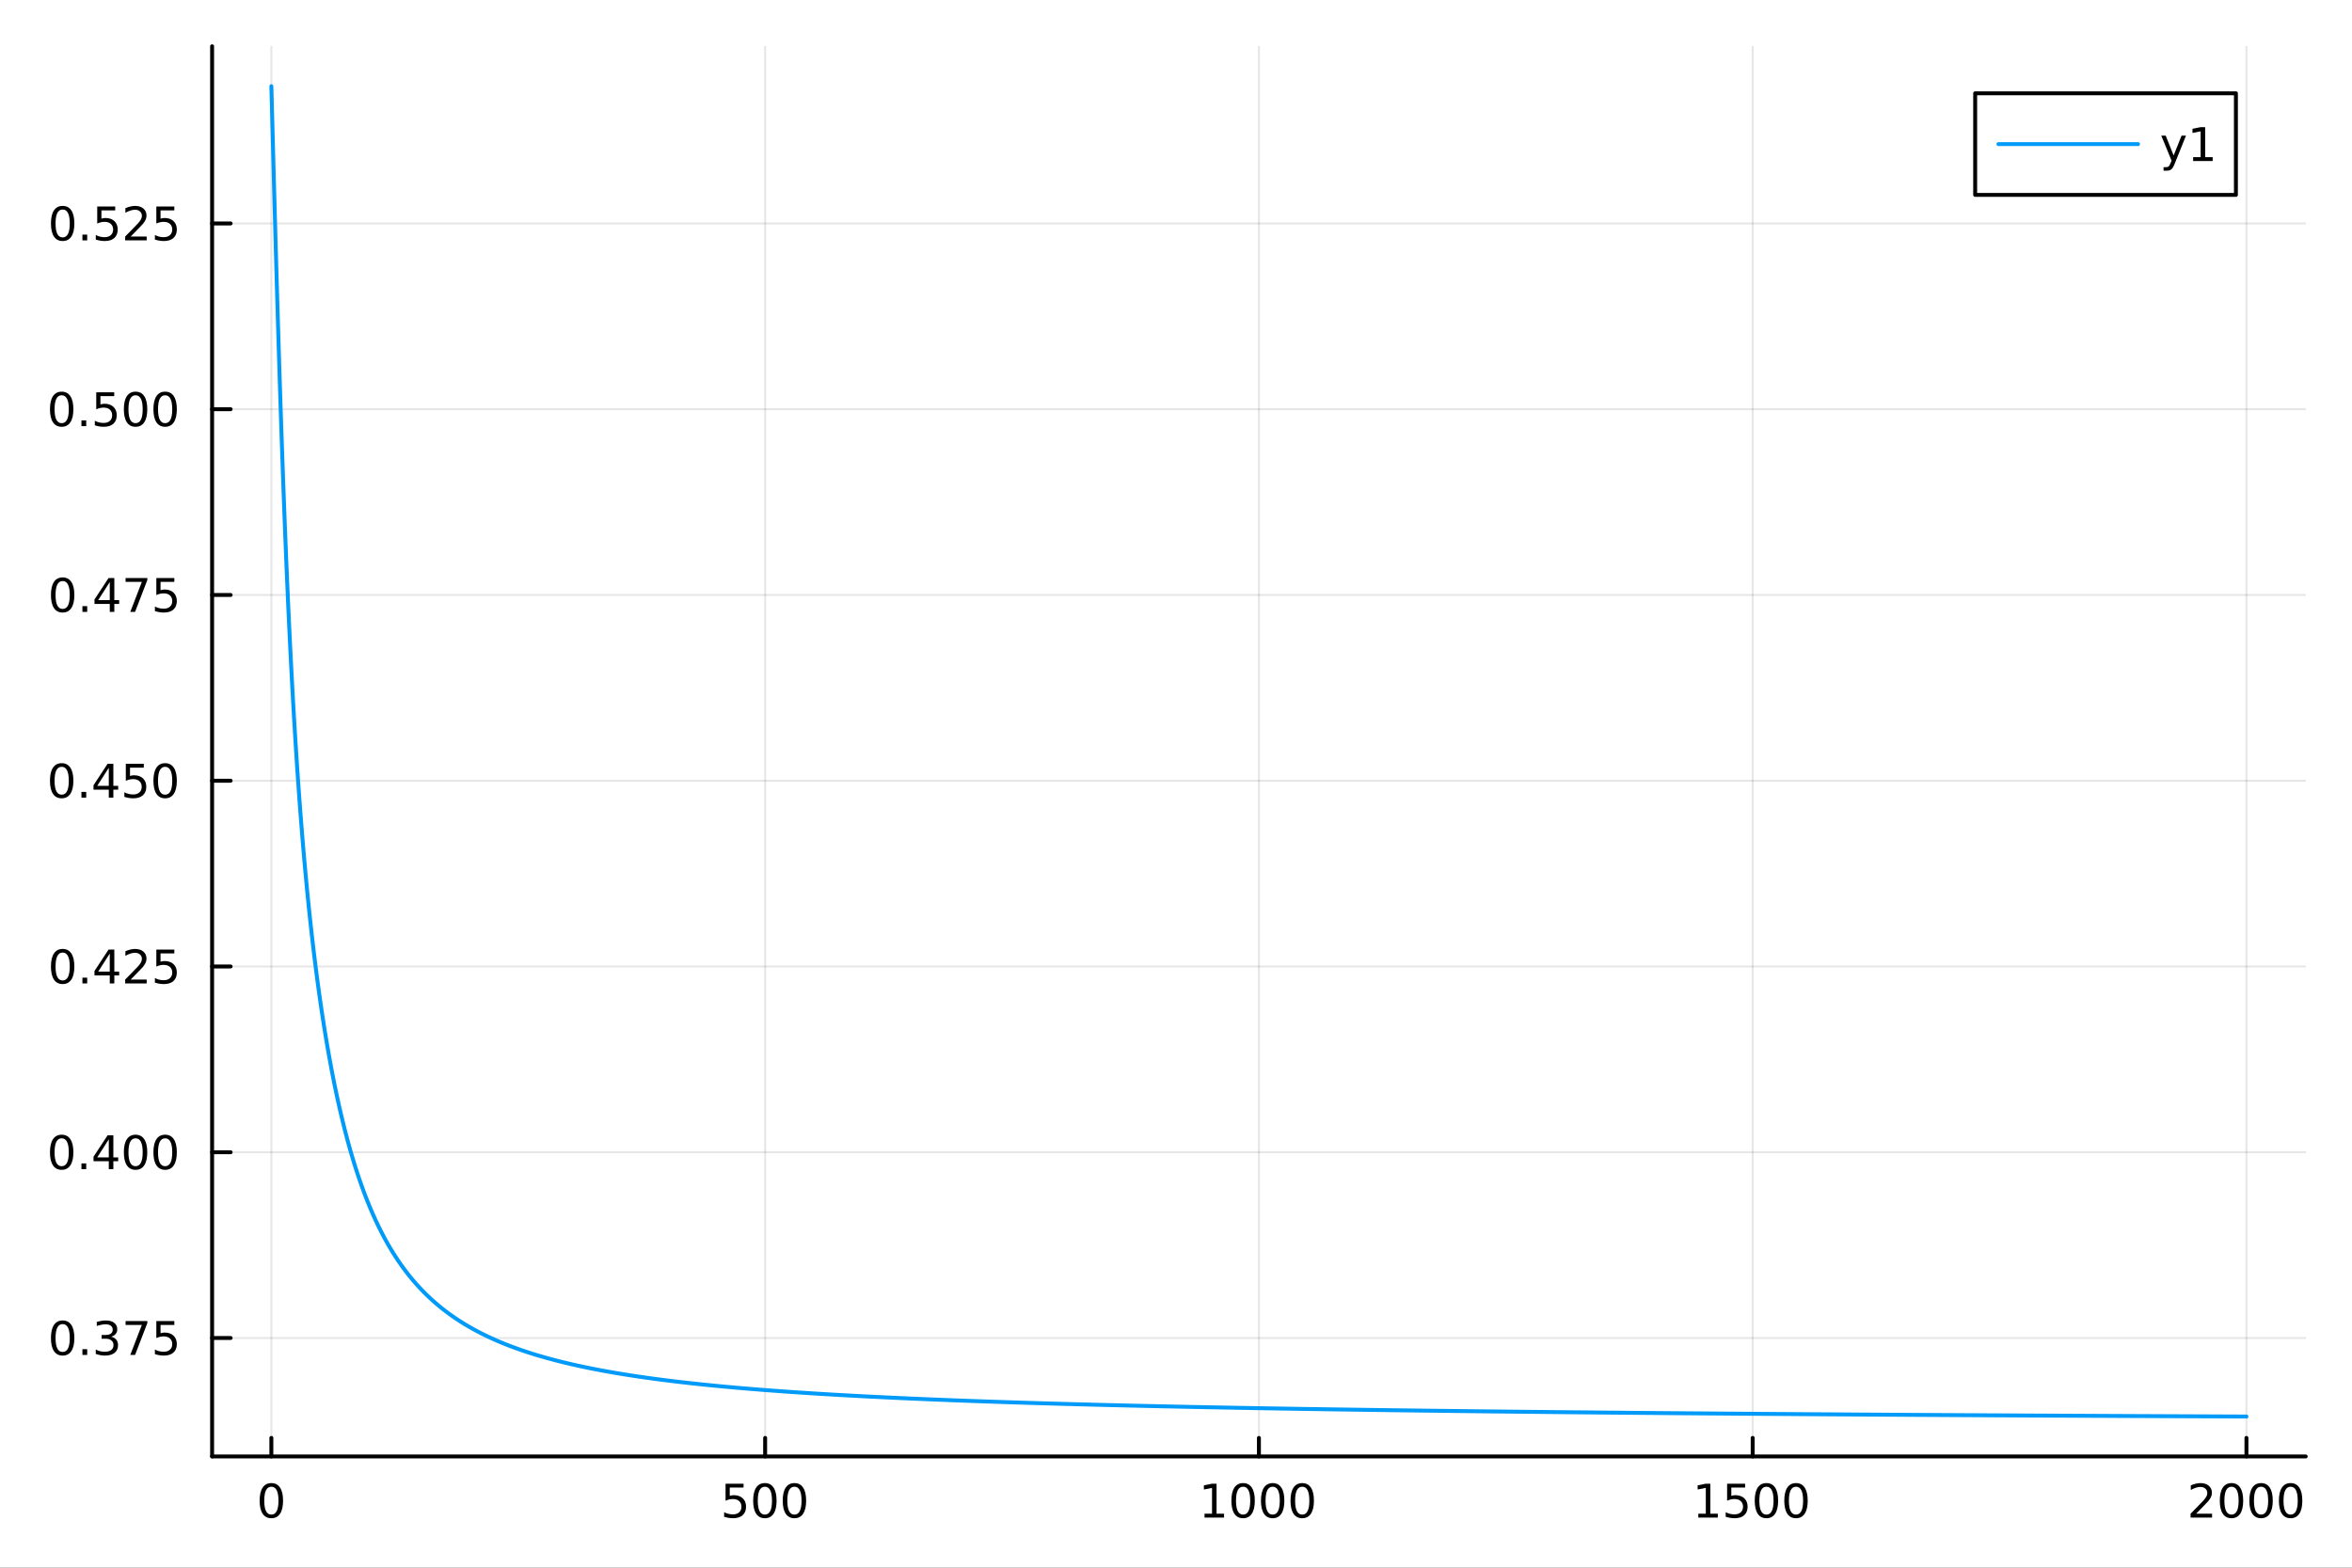 <?xml version="1.0" encoding="utf-8"?>
<svg xmlns="http://www.w3.org/2000/svg" xmlns:xlink="http://www.w3.org/1999/xlink" width="600" height="400" viewBox="0 0 2400 1600">
<rect x="0" y="0" width="2400" height="1600" fill="#333333" stroke="none"/>
<defs>
  <clipPath id="clip010">
    <rect x="0" y="0" width="2400" height="1600"/>
  </clipPath>
</defs>
<path clip-path="url(#clip010)" d="M0 1600 L2400 1600 L2400 0 L0 0  Z" fill="#ffffff" fill-rule="evenodd" fill-opacity="1"/>
<defs>
  <clipPath id="clip011">
    <rect x="480" y="0" width="1681" height="1600"/>
  </clipPath>
</defs>
<path clip-path="url(#clip010)" d="M216.436 1486.45 L2352.76 1486.45 L2352.76 47.244 L216.436 47.244  Z" fill="#ffffff" fill-rule="evenodd" fill-opacity="1"/>
<defs>
  <clipPath id="clip012">
    <rect x="216" y="47" width="2137" height="1440"/>
  </clipPath>
</defs>
<polyline clip-path="url(#clip012)" style="stroke:#000000; stroke-linecap:round; stroke-linejoin:round; stroke-width:2; stroke-opacity:0.1; fill:none" points="276.898,1486.45 276.898,47.244 "/>
<polyline clip-path="url(#clip012)" style="stroke:#000000; stroke-linecap:round; stroke-linejoin:round; stroke-width:2; stroke-opacity:0.1; fill:none" points="780.747,1486.45 780.747,47.244 "/>
<polyline clip-path="url(#clip012)" style="stroke:#000000; stroke-linecap:round; stroke-linejoin:round; stroke-width:2; stroke-opacity:0.1; fill:none" points="1284.6,1486.45 1284.6,47.244 "/>
<polyline clip-path="url(#clip012)" style="stroke:#000000; stroke-linecap:round; stroke-linejoin:round; stroke-width:2; stroke-opacity:0.1; fill:none" points="1788.44,1486.45 1788.44,47.244 "/>
<polyline clip-path="url(#clip012)" style="stroke:#000000; stroke-linecap:round; stroke-linejoin:round; stroke-width:2; stroke-opacity:0.1; fill:none" points="2292.29,1486.45 2292.29,47.244 "/>
<polyline clip-path="url(#clip010)" style="stroke:#000000; stroke-linecap:round; stroke-linejoin:round; stroke-width:4; stroke-opacity:1; fill:none" points="216.436,1486.45 2352.76,1486.45 "/>
<polyline clip-path="url(#clip010)" style="stroke:#000000; stroke-linecap:round; stroke-linejoin:round; stroke-width:4; stroke-opacity:1; fill:none" points="276.898,1486.45 276.898,1467.55 "/>
<polyline clip-path="url(#clip010)" style="stroke:#000000; stroke-linecap:round; stroke-linejoin:round; stroke-width:4; stroke-opacity:1; fill:none" points="780.747,1486.45 780.747,1467.55 "/>
<polyline clip-path="url(#clip010)" style="stroke:#000000; stroke-linecap:round; stroke-linejoin:round; stroke-width:4; stroke-opacity:1; fill:none" points="1284.6,1486.45 1284.6,1467.55 "/>
<polyline clip-path="url(#clip010)" style="stroke:#000000; stroke-linecap:round; stroke-linejoin:round; stroke-width:4; stroke-opacity:1; fill:none" points="1788.44,1486.45 1788.44,1467.55 "/>
<polyline clip-path="url(#clip010)" style="stroke:#000000; stroke-linecap:round; stroke-linejoin:round; stroke-width:4; stroke-opacity:1; fill:none" points="2292.29,1486.45 2292.29,1467.55 "/>
<path clip-path="url(#clip010)" d="M276.898 1517.37 Q273.287 1517.37 271.458 1520.93 Q269.652 1524.47 269.652 1531.6 Q269.652 1538.71 271.458 1542.27 Q273.287 1545.82 276.898 1545.82 Q280.532 1545.82 282.338 1542.27 Q284.166 1538.71 284.166 1531.6 Q284.166 1524.47 282.338 1520.93 Q280.532 1517.37 276.898 1517.37 M276.898 1513.66 Q282.708 1513.66 285.763 1518.27 Q288.842 1522.85 288.842 1531.6 Q288.842 1540.33 285.763 1544.94 Q282.708 1549.52 276.898 1549.52 Q271.088 1549.52 268.009 1544.94 Q264.953 1540.33 264.953 1531.6 Q264.953 1522.85 268.009 1518.27 Q271.088 1513.66 276.898 1513.66 Z" fill="#000000" fill-rule="nonzero" fill-opacity="1" /><path clip-path="url(#clip010)" d="M740.365 1514.29 L758.721 1514.29 L758.721 1518.22 L744.647 1518.22 L744.647 1526.7 Q745.666 1526.35 746.685 1526.19 Q747.703 1526 748.722 1526 Q754.509 1526 757.888 1529.17 Q761.268 1532.34 761.268 1537.76 Q761.268 1543.34 757.796 1546.44 Q754.323 1549.52 748.004 1549.52 Q745.828 1549.52 743.56 1549.15 Q741.314 1548.78 738.907 1548.04 L738.907 1543.34 Q740.99 1544.47 743.212 1545.03 Q745.435 1545.58 747.911 1545.58 Q751.916 1545.58 754.254 1543.48 Q756.592 1541.37 756.592 1537.76 Q756.592 1534.15 754.254 1532.04 Q751.916 1529.94 747.911 1529.94 Q746.036 1529.94 744.161 1530.35 Q742.31 1530.77 740.365 1531.65 L740.365 1514.29 Z" fill="#000000" fill-rule="nonzero" fill-opacity="1" /><path clip-path="url(#clip010)" d="M780.481 1517.37 Q776.87 1517.37 775.041 1520.93 Q773.235 1524.47 773.235 1531.6 Q773.235 1538.71 775.041 1542.27 Q776.87 1545.82 780.481 1545.82 Q784.115 1545.82 785.92 1542.27 Q787.749 1538.71 787.749 1531.6 Q787.749 1524.47 785.92 1520.93 Q784.115 1517.37 780.481 1517.37 M780.481 1513.66 Q786.291 1513.66 789.346 1518.27 Q792.425 1522.85 792.425 1531.6 Q792.425 1540.33 789.346 1544.94 Q786.291 1549.52 780.481 1549.52 Q774.67 1549.52 771.592 1544.94 Q768.536 1540.33 768.536 1531.6 Q768.536 1522.85 771.592 1518.27 Q774.67 1513.66 780.481 1513.66 Z" fill="#000000" fill-rule="nonzero" fill-opacity="1" /><path clip-path="url(#clip010)" d="M810.643 1517.37 Q807.031 1517.37 805.203 1520.93 Q803.397 1524.47 803.397 1531.6 Q803.397 1538.71 805.203 1542.27 Q807.031 1545.82 810.643 1545.82 Q814.277 1545.82 816.082 1542.27 Q817.911 1538.71 817.911 1531.6 Q817.911 1524.47 816.082 1520.93 Q814.277 1517.37 810.643 1517.37 M810.643 1513.66 Q816.453 1513.66 819.508 1518.27 Q822.587 1522.85 822.587 1531.6 Q822.587 1540.33 819.508 1544.94 Q816.453 1549.52 810.643 1549.52 Q804.832 1549.52 801.754 1544.94 Q798.698 1540.33 798.698 1531.6 Q798.698 1522.85 801.754 1518.27 Q804.832 1513.66 810.643 1513.66 Z" fill="#000000" fill-rule="nonzero" fill-opacity="1" /><path clip-path="url(#clip010)" d="M1229.12 1544.91 L1236.76 1544.91 L1236.76 1518.55 L1228.45 1520.21 L1228.45 1515.95 L1236.71 1514.29 L1241.39 1514.29 L1241.39 1544.91 L1249.03 1544.91 L1249.03 1548.85 L1229.12 1548.85 L1229.12 1544.91 Z" fill="#000000" fill-rule="nonzero" fill-opacity="1" /><path clip-path="url(#clip010)" d="M1268.47 1517.37 Q1264.86 1517.37 1263.03 1520.93 Q1261.23 1524.47 1261.23 1531.6 Q1261.23 1538.71 1263.03 1542.27 Q1264.86 1545.82 1268.47 1545.82 Q1272.11 1545.82 1273.91 1542.27 Q1275.74 1538.71 1275.74 1531.6 Q1275.74 1524.47 1273.91 1520.93 Q1272.11 1517.37 1268.47 1517.37 M1268.47 1513.66 Q1274.28 1513.66 1277.34 1518.27 Q1280.42 1522.85 1280.42 1531.6 Q1280.42 1540.33 1277.34 1544.94 Q1274.28 1549.52 1268.47 1549.52 Q1262.66 1549.52 1259.58 1544.94 Q1256.53 1540.33 1256.53 1531.6 Q1256.53 1522.85 1259.58 1518.27 Q1262.66 1513.66 1268.47 1513.66 Z" fill="#000000" fill-rule="nonzero" fill-opacity="1" /><path clip-path="url(#clip010)" d="M1298.64 1517.37 Q1295.02 1517.37 1293.2 1520.93 Q1291.39 1524.47 1291.39 1531.6 Q1291.39 1538.71 1293.2 1542.27 Q1295.02 1545.82 1298.64 1545.82 Q1302.27 1545.82 1304.07 1542.27 Q1305.9 1538.71 1305.9 1531.6 Q1305.9 1524.47 1304.07 1520.93 Q1302.27 1517.37 1298.64 1517.37 M1298.64 1513.66 Q1304.45 1513.66 1307.5 1518.27 Q1310.58 1522.85 1310.58 1531.6 Q1310.58 1540.33 1307.5 1544.94 Q1304.45 1549.52 1298.64 1549.52 Q1292.83 1549.52 1289.75 1544.94 Q1286.69 1540.33 1286.69 1531.6 Q1286.69 1522.85 1289.75 1518.27 Q1292.83 1513.66 1298.64 1513.66 Z" fill="#000000" fill-rule="nonzero" fill-opacity="1" /><path clip-path="url(#clip010)" d="M1328.8 1517.37 Q1325.19 1517.37 1323.36 1520.93 Q1321.55 1524.47 1321.55 1531.6 Q1321.55 1538.71 1323.36 1542.27 Q1325.19 1545.82 1328.8 1545.82 Q1332.43 1545.82 1334.24 1542.27 Q1336.07 1538.71 1336.07 1531.6 Q1336.07 1524.47 1334.24 1520.93 Q1332.43 1517.37 1328.8 1517.37 M1328.8 1513.66 Q1334.61 1513.66 1337.66 1518.27 Q1340.74 1522.85 1340.74 1531.6 Q1340.74 1540.33 1337.66 1544.94 Q1334.61 1549.52 1328.8 1549.52 Q1322.99 1549.52 1319.91 1544.94 Q1316.85 1540.33 1316.85 1531.6 Q1316.85 1522.85 1319.91 1518.27 Q1322.99 1513.66 1328.8 1513.66 Z" fill="#000000" fill-rule="nonzero" fill-opacity="1" /><path clip-path="url(#clip010)" d="M1732.97 1544.91 L1740.61 1544.91 L1740.61 1518.55 L1732.3 1520.21 L1732.3 1515.95 L1740.56 1514.29 L1745.24 1514.29 L1745.24 1544.91 L1752.88 1544.91 L1752.88 1548.85 L1732.97 1548.85 L1732.97 1544.91 Z" fill="#000000" fill-rule="nonzero" fill-opacity="1" /><path clip-path="url(#clip010)" d="M1762.37 1514.29 L1780.73 1514.29 L1780.73 1518.22 L1766.65 1518.22 L1766.65 1526.7 Q1767.67 1526.35 1768.69 1526.19 Q1769.71 1526 1770.73 1526 Q1776.51 1526 1779.89 1529.17 Q1783.27 1532.34 1783.27 1537.76 Q1783.27 1543.34 1779.8 1546.44 Q1776.33 1549.52 1770.01 1549.52 Q1767.83 1549.52 1765.56 1549.15 Q1763.32 1548.78 1760.91 1548.04 L1760.91 1543.34 Q1762.99 1544.47 1765.22 1545.03 Q1767.44 1545.58 1769.91 1545.58 Q1773.92 1545.58 1776.26 1543.48 Q1778.6 1541.37 1778.6 1537.76 Q1778.6 1534.15 1776.26 1532.04 Q1773.92 1529.94 1769.91 1529.94 Q1768.04 1529.94 1766.16 1530.35 Q1764.31 1530.77 1762.37 1531.65 L1762.37 1514.29 Z" fill="#000000" fill-rule="nonzero" fill-opacity="1" /><path clip-path="url(#clip010)" d="M1802.48 1517.37 Q1798.87 1517.37 1797.04 1520.93 Q1795.24 1524.47 1795.24 1531.6 Q1795.24 1538.71 1797.04 1542.27 Q1798.87 1545.82 1802.48 1545.82 Q1806.12 1545.82 1807.92 1542.27 Q1809.75 1538.71 1809.75 1531.6 Q1809.75 1524.47 1807.92 1520.93 Q1806.12 1517.37 1802.48 1517.37 M1802.48 1513.66 Q1808.29 1513.66 1811.35 1518.27 Q1814.43 1522.85 1814.43 1531.6 Q1814.43 1540.33 1811.35 1544.94 Q1808.29 1549.52 1802.48 1549.52 Q1796.67 1549.52 1793.6 1544.94 Q1790.54 1540.33 1790.54 1531.6 Q1790.54 1522.85 1793.6 1518.27 Q1796.67 1513.66 1802.48 1513.66 Z" fill="#000000" fill-rule="nonzero" fill-opacity="1" /><path clip-path="url(#clip010)" d="M1832.65 1517.37 Q1829.04 1517.37 1827.21 1520.93 Q1825.4 1524.47 1825.4 1531.6 Q1825.4 1538.71 1827.21 1542.27 Q1829.04 1545.82 1832.65 1545.82 Q1836.28 1545.82 1838.09 1542.27 Q1839.91 1538.71 1839.91 1531.6 Q1839.91 1524.47 1838.09 1520.93 Q1836.28 1517.37 1832.65 1517.37 M1832.65 1513.66 Q1838.46 1513.66 1841.51 1518.27 Q1844.59 1522.85 1844.59 1531.6 Q1844.59 1540.33 1841.51 1544.94 Q1838.46 1549.52 1832.65 1549.52 Q1826.84 1549.52 1823.76 1544.94 Q1820.7 1540.33 1820.7 1531.6 Q1820.7 1522.85 1823.76 1518.27 Q1826.84 1513.66 1832.65 1513.66 Z" fill="#000000" fill-rule="nonzero" fill-opacity="1" /><path clip-path="url(#clip010)" d="M2240.91 1544.91 L2257.22 1544.91 L2257.22 1548.85 L2235.28 1548.85 L2235.28 1544.91 Q2237.94 1542.16 2242.53 1537.53 Q2247.13 1532.88 2248.31 1531.53 Q2250.56 1529.01 2251.44 1527.27 Q2252.34 1525.51 2252.34 1523.82 Q2252.34 1521.07 2250.4 1519.33 Q2248.47 1517.6 2245.37 1517.6 Q2243.17 1517.6 2240.72 1518.36 Q2238.29 1519.13 2235.51 1520.68 L2235.51 1515.95 Q2238.34 1514.82 2240.79 1514.24 Q2243.24 1513.66 2245.28 1513.66 Q2250.65 1513.66 2253.85 1516.35 Q2257.04 1519.03 2257.04 1523.52 Q2257.04 1525.65 2256.23 1527.57 Q2255.44 1529.47 2253.34 1532.07 Q2252.76 1532.74 2249.66 1535.95 Q2246.55 1539.15 2240.91 1544.91 Z" fill="#000000" fill-rule="nonzero" fill-opacity="1" /><path clip-path="url(#clip010)" d="M2277.04 1517.37 Q2273.43 1517.37 2271.6 1520.93 Q2269.79 1524.47 2269.79 1531.6 Q2269.79 1538.71 2271.6 1542.27 Q2273.43 1545.82 2277.04 1545.82 Q2280.67 1545.82 2282.48 1542.27 Q2284.31 1538.71 2284.31 1531.6 Q2284.31 1524.47 2282.48 1520.93 Q2280.67 1517.37 2277.04 1517.37 M2277.04 1513.66 Q2282.85 1513.66 2285.91 1518.27 Q2288.98 1522.85 2288.98 1531.6 Q2288.98 1540.33 2285.91 1544.94 Q2282.85 1549.52 2277.04 1549.52 Q2271.23 1549.52 2268.15 1544.94 Q2265.1 1540.33 2265.1 1531.6 Q2265.1 1522.85 2268.15 1518.27 Q2271.23 1513.66 2277.04 1513.66 Z" fill="#000000" fill-rule="nonzero" fill-opacity="1" /><path clip-path="url(#clip010)" d="M2307.2 1517.37 Q2303.59 1517.37 2301.76 1520.93 Q2299.96 1524.47 2299.96 1531.6 Q2299.96 1538.71 2301.76 1542.27 Q2303.59 1545.82 2307.2 1545.82 Q2310.84 1545.82 2312.64 1542.27 Q2314.47 1538.71 2314.47 1531.6 Q2314.47 1524.47 2312.64 1520.93 Q2310.84 1517.37 2307.2 1517.37 M2307.2 1513.66 Q2313.01 1513.66 2316.07 1518.27 Q2319.15 1522.85 2319.15 1531.6 Q2319.15 1540.33 2316.07 1544.94 Q2313.01 1549.52 2307.2 1549.52 Q2301.39 1549.52 2298.31 1544.94 Q2295.26 1540.33 2295.26 1531.6 Q2295.26 1522.85 2298.31 1518.27 Q2301.39 1513.66 2307.2 1513.66 Z" fill="#000000" fill-rule="nonzero" fill-opacity="1" /><path clip-path="url(#clip010)" d="M2337.36 1517.37 Q2333.75 1517.37 2331.92 1520.93 Q2330.12 1524.47 2330.12 1531.6 Q2330.12 1538.71 2331.92 1542.27 Q2333.75 1545.82 2337.36 1545.82 Q2341 1545.82 2342.8 1542.27 Q2344.63 1538.71 2344.63 1531.6 Q2344.63 1524.47 2342.8 1520.93 Q2341 1517.37 2337.36 1517.37 M2337.36 1513.66 Q2343.17 1513.66 2346.23 1518.27 Q2349.31 1522.85 2349.31 1531.6 Q2349.31 1540.33 2346.23 1544.94 Q2343.17 1549.52 2337.36 1549.52 Q2331.55 1549.52 2328.47 1544.94 Q2325.42 1540.33 2325.42 1531.6 Q2325.42 1522.85 2328.47 1518.27 Q2331.55 1513.66 2337.36 1513.66 Z" fill="#000000" fill-rule="nonzero" fill-opacity="1" /><polyline clip-path="url(#clip012)" style="stroke:#000000; stroke-linecap:round; stroke-linejoin:round; stroke-width:2; stroke-opacity:0.1; fill:none" points="216.436,1365.58 2352.76,1365.58 "/>
<polyline clip-path="url(#clip012)" style="stroke:#000000; stroke-linecap:round; stroke-linejoin:round; stroke-width:2; stroke-opacity:0.1; fill:none" points="216.436,1175.99 2352.76,1175.99 "/>
<polyline clip-path="url(#clip012)" style="stroke:#000000; stroke-linecap:round; stroke-linejoin:round; stroke-width:2; stroke-opacity:0.1; fill:none" points="216.436,986.405 2352.76,986.405 "/>
<polyline clip-path="url(#clip012)" style="stroke:#000000; stroke-linecap:round; stroke-linejoin:round; stroke-width:2; stroke-opacity:0.1; fill:none" points="216.436,796.817 2352.76,796.817 "/>
<polyline clip-path="url(#clip012)" style="stroke:#000000; stroke-linecap:round; stroke-linejoin:round; stroke-width:2; stroke-opacity:0.1; fill:none" points="216.436,607.228 2352.76,607.228 "/>
<polyline clip-path="url(#clip012)" style="stroke:#000000; stroke-linecap:round; stroke-linejoin:round; stroke-width:2; stroke-opacity:0.1; fill:none" points="216.436,417.64 2352.76,417.64 "/>
<polyline clip-path="url(#clip012)" style="stroke:#000000; stroke-linecap:round; stroke-linejoin:round; stroke-width:2; stroke-opacity:0.1; fill:none" points="216.436,228.051 2352.76,228.051 "/>
<polyline clip-path="url(#clip010)" style="stroke:#000000; stroke-linecap:round; stroke-linejoin:round; stroke-width:4; stroke-opacity:1; fill:none" points="216.436,1486.45 216.436,47.244 "/>
<polyline clip-path="url(#clip010)" style="stroke:#000000; stroke-linecap:round; stroke-linejoin:round; stroke-width:4; stroke-opacity:1; fill:none" points="216.436,1365.58 235.334,1365.58 "/>
<polyline clip-path="url(#clip010)" style="stroke:#000000; stroke-linecap:round; stroke-linejoin:round; stroke-width:4; stroke-opacity:1; fill:none" points="216.436,1175.99 235.334,1175.99 "/>
<polyline clip-path="url(#clip010)" style="stroke:#000000; stroke-linecap:round; stroke-linejoin:round; stroke-width:4; stroke-opacity:1; fill:none" points="216.436,986.405 235.334,986.405 "/>
<polyline clip-path="url(#clip010)" style="stroke:#000000; stroke-linecap:round; stroke-linejoin:round; stroke-width:4; stroke-opacity:1; fill:none" points="216.436,796.817 235.334,796.817 "/>
<polyline clip-path="url(#clip010)" style="stroke:#000000; stroke-linecap:round; stroke-linejoin:round; stroke-width:4; stroke-opacity:1; fill:none" points="216.436,607.228 235.334,607.228 "/>
<polyline clip-path="url(#clip010)" style="stroke:#000000; stroke-linecap:round; stroke-linejoin:round; stroke-width:4; stroke-opacity:1; fill:none" points="216.436,417.64 235.334,417.64 "/>
<polyline clip-path="url(#clip010)" style="stroke:#000000; stroke-linecap:round; stroke-linejoin:round; stroke-width:4; stroke-opacity:1; fill:none" points="216.436,228.051 235.334,228.051 "/>
<path clip-path="url(#clip010)" d="M63.932 1351.38 Q60.321 1351.38 58.492 1354.95 Q56.687 1358.49 56.687 1365.62 Q56.687 1372.72 58.492 1376.29 Q60.321 1379.83 63.932 1379.83 Q67.566 1379.83 69.372 1376.29 Q71.2 1372.72 71.2 1365.62 Q71.2 1358.49 69.372 1354.95 Q67.566 1351.38 63.932 1351.38 M63.932 1347.68 Q69.742 1347.68 72.798 1352.28 Q75.876 1356.87 75.876 1365.62 Q75.876 1374.34 72.798 1378.95 Q69.742 1383.53 63.932 1383.53 Q58.122 1383.53 55.043 1378.95 Q51.987 1374.34 51.987 1365.62 Q51.987 1356.87 55.043 1352.28 Q58.122 1347.68 63.932 1347.68 Z" fill="#000000" fill-rule="nonzero" fill-opacity="1" /><path clip-path="url(#clip010)" d="M84.094 1376.98 L88.978 1376.98 L88.978 1382.86 L84.094 1382.86 L84.094 1376.98 Z" fill="#000000" fill-rule="nonzero" fill-opacity="1" /><path clip-path="url(#clip010)" d="M113.33 1364.23 Q116.686 1364.95 118.561 1367.21 Q120.459 1369.48 120.459 1372.82 Q120.459 1377.93 116.941 1380.73 Q113.422 1383.53 106.941 1383.53 Q104.765 1383.53 102.45 1383.09 Q100.159 1382.68 97.705 1381.82 L97.705 1377.31 Q99.649 1378.44 101.964 1379.02 Q104.279 1379.6 106.802 1379.6 Q111.2 1379.6 113.492 1377.86 Q115.807 1376.13 115.807 1372.82 Q115.807 1369.76 113.654 1368.05 Q111.524 1366.31 107.705 1366.31 L103.677 1366.31 L103.677 1362.47 L107.89 1362.47 Q111.339 1362.47 113.168 1361.1 Q114.996 1359.71 114.996 1357.12 Q114.996 1354.46 113.098 1353.05 Q111.223 1351.61 107.705 1351.61 Q105.783 1351.61 103.584 1352.03 Q101.385 1352.45 98.746 1353.33 L98.746 1349.16 Q101.409 1348.42 103.723 1348.05 Q106.061 1347.68 108.121 1347.68 Q113.445 1347.68 116.547 1350.11 Q119.649 1352.52 119.649 1356.64 Q119.649 1359.51 118.006 1361.5 Q116.362 1363.46 113.33 1364.23 Z" fill="#000000" fill-rule="nonzero" fill-opacity="1" /><path clip-path="url(#clip010)" d="M128.144 1348.3 L150.367 1348.3 L150.367 1350.29 L137.82 1382.86 L132.936 1382.86 L144.742 1352.24 L128.144 1352.24 L128.144 1348.3 Z" fill="#000000" fill-rule="nonzero" fill-opacity="1" /><path clip-path="url(#clip010)" d="M159.533 1348.3 L177.89 1348.3 L177.89 1352.24 L163.816 1352.24 L163.816 1360.71 Q164.834 1360.36 165.853 1360.2 Q166.871 1360.02 167.89 1360.02 Q173.677 1360.02 177.056 1363.19 Q180.436 1366.36 180.436 1371.77 Q180.436 1377.35 176.964 1380.46 Q173.491 1383.53 167.172 1383.53 Q164.996 1383.53 162.728 1383.16 Q160.482 1382.79 158.075 1382.05 L158.075 1377.35 Q160.158 1378.49 162.38 1379.04 Q164.603 1379.6 167.079 1379.6 Q171.084 1379.6 173.422 1377.49 Q175.76 1375.39 175.76 1371.77 Q175.76 1368.16 173.422 1366.06 Q171.084 1363.95 167.079 1363.95 Q165.204 1363.95 163.329 1364.37 Q161.478 1364.78 159.533 1365.66 L159.533 1348.3 Z" fill="#000000" fill-rule="nonzero" fill-opacity="1" /><path clip-path="url(#clip010)" d="M62.937 1161.79 Q59.325 1161.79 57.497 1165.36 Q55.691 1168.9 55.691 1176.03 Q55.691 1183.14 57.497 1186.7 Q59.325 1190.24 62.937 1190.24 Q66.571 1190.24 68.376 1186.7 Q70.205 1183.14 70.205 1176.03 Q70.205 1168.9 68.376 1165.36 Q66.571 1161.79 62.937 1161.79 M62.937 1158.09 Q68.747 1158.09 71.802 1162.7 Q74.881 1167.28 74.881 1176.03 Q74.881 1184.76 71.802 1189.36 Q68.747 1193.95 62.937 1193.95 Q57.126 1193.95 54.048 1189.36 Q50.992 1184.76 50.992 1176.03 Q50.992 1167.28 54.048 1162.7 Q57.126 1158.09 62.937 1158.09 Z" fill="#000000" fill-rule="nonzero" fill-opacity="1" /><path clip-path="url(#clip010)" d="M83.098 1187.39 L87.983 1187.39 L87.983 1193.27 L83.098 1193.27 L83.098 1187.39 Z" fill="#000000" fill-rule="nonzero" fill-opacity="1" /><path clip-path="url(#clip010)" d="M111.015 1162.79 L99.21 1181.24 L111.015 1181.24 L111.015 1162.79 M109.788 1158.71 L115.668 1158.71 L115.668 1181.24 L120.598 1181.24 L120.598 1185.13 L115.668 1185.13 L115.668 1193.27 L111.015 1193.27 L111.015 1185.13 L95.413 1185.13 L95.413 1180.61 L109.788 1158.71 Z" fill="#000000" fill-rule="nonzero" fill-opacity="1" /><path clip-path="url(#clip010)" d="M138.33 1161.79 Q134.719 1161.79 132.89 1165.36 Q131.084 1168.9 131.084 1176.03 Q131.084 1183.14 132.89 1186.7 Q134.719 1190.24 138.33 1190.24 Q141.964 1190.24 143.769 1186.7 Q145.598 1183.14 145.598 1176.03 Q145.598 1168.9 143.769 1165.36 Q141.964 1161.79 138.33 1161.79 M138.33 1158.09 Q144.14 1158.09 147.195 1162.7 Q150.274 1167.28 150.274 1176.03 Q150.274 1184.76 147.195 1189.36 Q144.14 1193.95 138.33 1193.95 Q132.519 1193.95 129.441 1189.36 Q126.385 1184.76 126.385 1176.03 Q126.385 1167.28 129.441 1162.7 Q132.519 1158.09 138.33 1158.09 Z" fill="#000000" fill-rule="nonzero" fill-opacity="1" /><path clip-path="url(#clip010)" d="M168.491 1161.79 Q164.88 1161.79 163.052 1165.36 Q161.246 1168.9 161.246 1176.03 Q161.246 1183.14 163.052 1186.7 Q164.88 1190.24 168.491 1190.24 Q172.126 1190.24 173.931 1186.7 Q175.76 1183.14 175.76 1176.03 Q175.76 1168.9 173.931 1165.36 Q172.126 1161.79 168.491 1161.79 M168.491 1158.09 Q174.302 1158.09 177.357 1162.7 Q180.436 1167.28 180.436 1176.03 Q180.436 1184.76 177.357 1189.36 Q174.302 1193.95 168.491 1193.95 Q162.681 1193.95 159.603 1189.36 Q156.547 1184.76 156.547 1176.03 Q156.547 1167.28 159.603 1162.7 Q162.681 1158.09 168.491 1158.09 Z" fill="#000000" fill-rule="nonzero" fill-opacity="1" /><path clip-path="url(#clip010)" d="M63.932 972.204 Q60.321 972.204 58.492 975.769 Q56.687 979.311 56.687 986.44 Q56.687 993.547 58.492 997.111 Q60.321 1000.65 63.932 1000.65 Q67.566 1000.65 69.372 997.111 Q71.2 993.547 71.2 986.44 Q71.2 979.311 69.372 975.769 Q67.566 972.204 63.932 972.204 M63.932 968.5 Q69.742 968.5 72.798 973.107 Q75.876 977.69 75.876 986.44 Q75.876 995.167 72.798 999.773 Q69.742 1004.36 63.932 1004.36 Q58.122 1004.36 55.043 999.773 Q51.987 995.167 51.987 986.44 Q51.987 977.69 55.043 973.107 Q58.122 968.5 63.932 968.5 Z" fill="#000000" fill-rule="nonzero" fill-opacity="1" /><path clip-path="url(#clip010)" d="M84.094 997.806 L88.978 997.806 L88.978 1003.69 L84.094 1003.69 L84.094 997.806 Z" fill="#000000" fill-rule="nonzero" fill-opacity="1" /><path clip-path="url(#clip010)" d="M112.01 973.199 L100.205 991.648 L112.01 991.648 L112.01 973.199 M110.783 969.125 L116.663 969.125 L116.663 991.648 L121.594 991.648 L121.594 995.537 L116.663 995.537 L116.663 1003.69 L112.01 1003.69 L112.01 995.537 L96.409 995.537 L96.409 991.023 L110.783 969.125 Z" fill="#000000" fill-rule="nonzero" fill-opacity="1" /><path clip-path="url(#clip010)" d="M133.353 999.75 L149.672 999.75 L149.672 1003.69 L127.728 1003.69 L127.728 999.75 Q130.39 996.996 134.973 992.366 Q139.58 987.713 140.76 986.371 Q143.006 983.848 143.885 982.111 Q144.788 980.352 144.788 978.662 Q144.788 975.908 142.843 974.172 Q140.922 972.436 137.82 972.436 Q135.621 972.436 133.168 973.199 Q130.737 973.963 127.959 975.514 L127.959 970.792 Q130.783 969.658 133.237 969.079 Q135.691 968.5 137.728 968.5 Q143.098 968.5 146.293 971.186 Q149.487 973.871 149.487 978.361 Q149.487 980.491 148.677 982.412 Q147.89 984.311 145.783 986.903 Q145.205 987.574 142.103 990.792 Q139.001 993.986 133.353 999.75 Z" fill="#000000" fill-rule="nonzero" fill-opacity="1" /><path clip-path="url(#clip010)" d="M159.533 969.125 L177.89 969.125 L177.89 973.061 L163.816 973.061 L163.816 981.533 Q164.834 981.186 165.853 981.023 Q166.871 980.838 167.89 980.838 Q173.677 980.838 177.056 984.01 Q180.436 987.181 180.436 992.597 Q180.436 998.176 176.964 1001.28 Q173.491 1004.36 167.172 1004.36 Q164.996 1004.36 162.728 1003.99 Q160.482 1003.62 158.075 1002.88 L158.075 998.176 Q160.158 999.31 162.38 999.866 Q164.603 1000.42 167.079 1000.42 Q171.084 1000.42 173.422 998.315 Q175.76 996.209 175.76 992.597 Q175.76 988.986 173.422 986.88 Q171.084 984.773 167.079 984.773 Q165.204 984.773 163.329 985.19 Q161.478 985.607 159.533 986.486 L159.533 969.125 Z" fill="#000000" fill-rule="nonzero" fill-opacity="1" /><path clip-path="url(#clip010)" d="M62.937 782.616 Q59.325 782.616 57.497 786.18 Q55.691 789.722 55.691 796.852 Q55.691 803.958 57.497 807.523 Q59.325 811.064 62.937 811.064 Q66.571 811.064 68.376 807.523 Q70.205 803.958 70.205 796.852 Q70.205 789.722 68.376 786.18 Q66.571 782.616 62.937 782.616 M62.937 778.912 Q68.747 778.912 71.802 783.518 Q74.881 788.102 74.881 796.852 Q74.881 805.578 71.802 810.185 Q68.747 814.768 62.937 814.768 Q57.126 814.768 54.048 810.185 Q50.992 805.578 50.992 796.852 Q50.992 788.102 54.048 783.518 Q57.126 778.912 62.937 778.912 Z" fill="#000000" fill-rule="nonzero" fill-opacity="1" /><path clip-path="url(#clip010)" d="M83.098 808.217 L87.983 808.217 L87.983 814.097 L83.098 814.097 L83.098 808.217 Z" fill="#000000" fill-rule="nonzero" fill-opacity="1" /><path clip-path="url(#clip010)" d="M111.015 783.611 L99.21 802.06 L111.015 802.06 L111.015 783.611 M109.788 779.537 L115.668 779.537 L115.668 802.06 L120.598 802.06 L120.598 805.949 L115.668 805.949 L115.668 814.097 L111.015 814.097 L111.015 805.949 L95.413 805.949 L95.413 801.435 L109.788 779.537 Z" fill="#000000" fill-rule="nonzero" fill-opacity="1" /><path clip-path="url(#clip010)" d="M128.376 779.537 L146.732 779.537 L146.732 783.472 L132.658 783.472 L132.658 791.944 Q133.677 791.597 134.695 791.435 Q135.714 791.25 136.732 791.25 Q142.519 791.25 145.899 794.421 Q149.279 797.592 149.279 803.009 Q149.279 808.588 145.806 811.689 Q142.334 814.768 136.015 814.768 Q133.839 814.768 131.57 814.398 Q129.325 814.027 126.918 813.287 L126.918 808.588 Q129.001 809.722 131.223 810.277 Q133.445 810.833 135.922 810.833 Q139.927 810.833 142.265 808.727 Q144.603 806.62 144.603 803.009 Q144.603 799.398 142.265 797.291 Q139.927 795.185 135.922 795.185 Q134.047 795.185 132.172 795.602 Q130.32 796.018 128.376 796.898 L128.376 779.537 Z" fill="#000000" fill-rule="nonzero" fill-opacity="1" /><path clip-path="url(#clip010)" d="M168.491 782.616 Q164.88 782.616 163.052 786.18 Q161.246 789.722 161.246 796.852 Q161.246 803.958 163.052 807.523 Q164.88 811.064 168.491 811.064 Q172.126 811.064 173.931 807.523 Q175.76 803.958 175.76 796.852 Q175.76 789.722 173.931 786.18 Q172.126 782.616 168.491 782.616 M168.491 778.912 Q174.302 778.912 177.357 783.518 Q180.436 788.102 180.436 796.852 Q180.436 805.578 177.357 810.185 Q174.302 814.768 168.491 814.768 Q162.681 814.768 159.603 810.185 Q156.547 805.578 156.547 796.852 Q156.547 788.102 159.603 783.518 Q162.681 778.912 168.491 778.912 Z" fill="#000000" fill-rule="nonzero" fill-opacity="1" /><path clip-path="url(#clip010)" d="M63.932 593.027 Q60.321 593.027 58.492 596.592 Q56.687 600.133 56.687 607.263 Q56.687 614.369 58.492 617.934 Q60.321 621.476 63.932 621.476 Q67.566 621.476 69.372 617.934 Q71.2 614.369 71.2 607.263 Q71.2 600.133 69.372 596.592 Q67.566 593.027 63.932 593.027 M63.932 589.323 Q69.742 589.323 72.798 593.93 Q75.876 598.513 75.876 607.263 Q75.876 615.99 72.798 620.596 Q69.742 625.18 63.932 625.18 Q58.122 625.18 55.043 620.596 Q51.987 615.99 51.987 607.263 Q51.987 598.513 55.043 593.93 Q58.122 589.323 63.932 589.323 Z" fill="#000000" fill-rule="nonzero" fill-opacity="1" /><path clip-path="url(#clip010)" d="M84.094 618.629 L88.978 618.629 L88.978 624.508 L84.094 624.508 L84.094 618.629 Z" fill="#000000" fill-rule="nonzero" fill-opacity="1" /><path clip-path="url(#clip010)" d="M112.01 594.022 L100.205 612.471 L112.01 612.471 L112.01 594.022 M110.783 589.948 L116.663 589.948 L116.663 612.471 L121.594 612.471 L121.594 616.36 L116.663 616.36 L116.663 624.508 L112.01 624.508 L112.01 616.36 L96.409 616.36 L96.409 611.846 L110.783 589.948 Z" fill="#000000" fill-rule="nonzero" fill-opacity="1" /><path clip-path="url(#clip010)" d="M128.144 589.948 L150.367 589.948 L150.367 591.939 L137.82 624.508 L132.936 624.508 L144.742 593.883 L128.144 593.883 L128.144 589.948 Z" fill="#000000" fill-rule="nonzero" fill-opacity="1" /><path clip-path="url(#clip010)" d="M159.533 589.948 L177.89 589.948 L177.89 593.883 L163.816 593.883 L163.816 602.356 Q164.834 602.008 165.853 601.846 Q166.871 601.661 167.89 601.661 Q173.677 601.661 177.056 604.832 Q180.436 608.004 180.436 613.42 Q180.436 618.999 176.964 622.101 Q173.491 625.18 167.172 625.18 Q164.996 625.18 162.728 624.809 Q160.482 624.439 158.075 623.698 L158.075 618.999 Q160.158 620.133 162.38 620.689 Q164.603 621.244 167.079 621.244 Q171.084 621.244 173.422 619.138 Q175.76 617.031 175.76 613.42 Q175.76 609.809 173.422 607.703 Q171.084 605.596 167.079 605.596 Q165.204 605.596 163.329 606.013 Q161.478 606.43 159.533 607.309 L159.533 589.948 Z" fill="#000000" fill-rule="nonzero" fill-opacity="1" /><path clip-path="url(#clip010)" d="M62.937 403.438 Q59.325 403.438 57.497 407.003 Q55.691 410.545 55.691 417.674 Q55.691 424.781 57.497 428.346 Q59.325 431.887 62.937 431.887 Q66.571 431.887 68.376 428.346 Q70.205 424.781 70.205 417.674 Q70.205 410.545 68.376 407.003 Q66.571 403.438 62.937 403.438 M62.937 399.735 Q68.747 399.735 71.802 404.341 Q74.881 408.924 74.881 417.674 Q74.881 426.401 71.802 431.008 Q68.747 435.591 62.937 435.591 Q57.126 435.591 54.048 431.008 Q50.992 426.401 50.992 417.674 Q50.992 408.924 54.048 404.341 Q57.126 399.735 62.937 399.735 Z" fill="#000000" fill-rule="nonzero" fill-opacity="1" /><path clip-path="url(#clip010)" d="M83.098 429.04 L87.983 429.04 L87.983 434.92 L83.098 434.92 L83.098 429.04 Z" fill="#000000" fill-rule="nonzero" fill-opacity="1" /><path clip-path="url(#clip010)" d="M98.214 400.36 L116.57 400.36 L116.57 404.295 L102.496 404.295 L102.496 412.767 Q103.515 412.42 104.534 412.258 Q105.552 412.073 106.571 412.073 Q112.358 412.073 115.737 415.244 Q119.117 418.415 119.117 423.832 Q119.117 429.41 115.645 432.512 Q112.172 435.591 105.853 435.591 Q103.677 435.591 101.409 435.221 Q99.163 434.85 96.756 434.11 L96.756 429.41 Q98.839 430.545 101.061 431.1 Q103.284 431.656 105.76 431.656 Q109.765 431.656 112.103 429.549 Q114.441 427.443 114.441 423.832 Q114.441 420.221 112.103 418.114 Q109.765 416.008 105.76 416.008 Q103.885 416.008 102.01 416.424 Q100.159 416.841 98.214 417.721 L98.214 400.36 Z" fill="#000000" fill-rule="nonzero" fill-opacity="1" /><path clip-path="url(#clip010)" d="M138.33 403.438 Q134.719 403.438 132.89 407.003 Q131.084 410.545 131.084 417.674 Q131.084 424.781 132.89 428.346 Q134.719 431.887 138.33 431.887 Q141.964 431.887 143.769 428.346 Q145.598 424.781 145.598 417.674 Q145.598 410.545 143.769 407.003 Q141.964 403.438 138.33 403.438 M138.33 399.735 Q144.14 399.735 147.195 404.341 Q150.274 408.924 150.274 417.674 Q150.274 426.401 147.195 431.008 Q144.14 435.591 138.33 435.591 Q132.519 435.591 129.441 431.008 Q126.385 426.401 126.385 417.674 Q126.385 408.924 129.441 404.341 Q132.519 399.735 138.33 399.735 Z" fill="#000000" fill-rule="nonzero" fill-opacity="1" /><path clip-path="url(#clip010)" d="M168.491 403.438 Q164.88 403.438 163.052 407.003 Q161.246 410.545 161.246 417.674 Q161.246 424.781 163.052 428.346 Q164.88 431.887 168.491 431.887 Q172.126 431.887 173.931 428.346 Q175.76 424.781 175.76 417.674 Q175.76 410.545 173.931 407.003 Q172.126 403.438 168.491 403.438 M168.491 399.735 Q174.302 399.735 177.357 404.341 Q180.436 408.924 180.436 417.674 Q180.436 426.401 177.357 431.008 Q174.302 435.591 168.491 435.591 Q162.681 435.591 159.603 431.008 Q156.547 426.401 156.547 417.674 Q156.547 408.924 159.603 404.341 Q162.681 399.735 168.491 399.735 Z" fill="#000000" fill-rule="nonzero" fill-opacity="1" /><path clip-path="url(#clip010)" d="M63.932 213.85 Q60.321 213.85 58.492 217.415 Q56.687 220.956 56.687 228.086 Q56.687 235.192 58.492 238.757 Q60.321 242.299 63.932 242.299 Q67.566 242.299 69.372 238.757 Q71.2 235.192 71.2 228.086 Q71.2 220.956 69.372 217.415 Q67.566 213.85 63.932 213.85 M63.932 210.146 Q69.742 210.146 72.798 214.753 Q75.876 219.336 75.876 228.086 Q75.876 236.813 72.798 241.419 Q69.742 246.002 63.932 246.002 Q58.122 246.002 55.043 241.419 Q51.987 236.813 51.987 228.086 Q51.987 219.336 55.043 214.753 Q58.122 210.146 63.932 210.146 Z" fill="#000000" fill-rule="nonzero" fill-opacity="1" /><path clip-path="url(#clip010)" d="M84.094 239.452 L88.978 239.452 L88.978 245.331 L84.094 245.331 L84.094 239.452 Z" fill="#000000" fill-rule="nonzero" fill-opacity="1" /><path clip-path="url(#clip010)" d="M99.21 210.771 L117.566 210.771 L117.566 214.706 L103.492 214.706 L103.492 223.179 Q104.51 222.831 105.529 222.669 Q106.547 222.484 107.566 222.484 Q113.353 222.484 116.733 225.655 Q120.112 228.827 120.112 234.243 Q120.112 239.822 116.64 242.924 Q113.168 246.002 106.848 246.002 Q104.672 246.002 102.404 245.632 Q100.159 245.262 97.751 244.521 L97.751 239.822 Q99.835 240.956 102.057 241.512 Q104.279 242.067 106.756 242.067 Q110.76 242.067 113.098 239.961 Q115.436 237.854 115.436 234.243 Q115.436 230.632 113.098 228.526 Q110.76 226.419 106.756 226.419 Q104.881 226.419 103.006 226.836 Q101.154 227.253 99.21 228.132 L99.21 210.771 Z" fill="#000000" fill-rule="nonzero" fill-opacity="1" /><path clip-path="url(#clip010)" d="M133.353 241.396 L149.672 241.396 L149.672 245.331 L127.728 245.331 L127.728 241.396 Q130.39 238.641 134.973 234.012 Q139.58 229.359 140.76 228.016 Q143.006 225.493 143.885 223.757 Q144.788 221.998 144.788 220.308 Q144.788 217.554 142.843 215.817 Q140.922 214.081 137.82 214.081 Q135.621 214.081 133.168 214.845 Q130.737 215.609 127.959 217.16 L127.959 212.438 Q130.783 211.304 133.237 210.725 Q135.691 210.146 137.728 210.146 Q143.098 210.146 146.293 212.831 Q149.487 215.517 149.487 220.007 Q149.487 222.137 148.677 224.058 Q147.89 225.956 145.783 228.549 Q145.205 229.22 142.103 232.438 Q139.001 235.632 133.353 241.396 Z" fill="#000000" fill-rule="nonzero" fill-opacity="1" /><path clip-path="url(#clip010)" d="M159.533 210.771 L177.89 210.771 L177.89 214.706 L163.816 214.706 L163.816 223.179 Q164.834 222.831 165.853 222.669 Q166.871 222.484 167.89 222.484 Q173.677 222.484 177.056 225.655 Q180.436 228.827 180.436 234.243 Q180.436 239.822 176.964 242.924 Q173.491 246.002 167.172 246.002 Q164.996 246.002 162.728 245.632 Q160.482 245.262 158.075 244.521 L158.075 239.822 Q160.158 240.956 162.38 241.512 Q164.603 242.067 167.079 242.067 Q171.084 242.067 173.422 239.961 Q175.76 237.854 175.76 234.243 Q175.76 230.632 173.422 228.526 Q171.084 226.419 167.079 226.419 Q165.204 226.419 163.329 226.836 Q161.478 227.253 159.533 228.132 L159.533 210.771 Z" fill="#000000" fill-rule="nonzero" fill-opacity="1" /><polyline clip-path="url(#clip012)" style="stroke:#009af9; stroke-linecap:round; stroke-linejoin:round; stroke-width:4; stroke-opacity:1; fill:none" points="276.898,87.976 277.905,125.723 278.913,163.134 279.921,200.055 280.929,236.339 281.936,271.859 282.944,306.506 283.952,340.189 284.959,372.835 285.967,404.393 286.975,434.826 287.982,464.117 288.99,492.259 289.998,519.261 291.006,545.141 292.013,569.923 293.021,593.641 294.029,616.331 295.036,638.034 296.044,658.793 297.052,678.652 298.059,697.656 299.067,715.847 300.075,733.27 301.083,749.966 302.09,765.976 303.098,781.337 304.106,796.087 305.113,810.26 306.121,823.89 307.129,837.007 308.136,849.641 309.144,861.817 310.152,873.563 311.16,884.901 312.167,895.854 313.175,906.442 314.183,916.685 315.19,926.601 316.198,936.205 317.206,945.515 318.213,954.544 319.221,963.306 320.229,971.813 321.236,980.077 322.244,988.109 323.252,995.92 324.26,1003.52 325.267,1010.91 326.275,1018.11 327.283,1025.13 328.29,1031.96 329.298,1038.62 330.306,1045.12 331.313,1051.45 332.321,1057.64 333.329,1063.67 334.337,1069.56 335.344,1075.31 336.352,1080.92 337.36,1086.41 338.367,1091.77 339.375,1097.01 340.383,1102.13 341.39,1107.14 342.398,1112.04 343.406,1116.83 344.414,1121.51 345.421,1126.1 346.429,1130.58 347.437,1134.97 348.444,1139.27 349.452,1143.48 350.46,1147.6 351.467,1151.63 352.475,1155.58 353.483,1159.45 354.491,1163.24 355.498,1166.95 356.506,1170.59 357.514,1174.15 358.521,1177.65 359.529,1181.07 360.537,1184.43 361.544,1187.72 362.552,1190.95 363.56,1194.11 364.568,1197.21 365.575,1200.26 366.583,1203.24 367.591,1206.17 368.598,1209.04 369.606,1211.86 370.614,1214.63 371.621,1217.34 372.629,1220.01 373.637,1222.62 374.644,1225.19 375.652,1227.71 376.66,1230.18 377.668,1232.61 378.675,1235 379.683,1237.34 380.691,1239.64 381.698,1241.9 382.706,1244.12 383.714,1246.31 384.721,1248.45 385.729,1250.56 386.737,1252.63 387.745,1254.66 388.752,1256.66 389.76,1258.63 390.768,1260.56 391.775,1262.46 392.783,1264.33 393.791,1266.16 394.798,1267.97 395.806,1269.75 396.814,1271.49 397.822,1273.21 398.829,1274.9 399.837,1276.57 400.845,1278.21 401.852,1279.82 402.86,1281.4 403.868,1282.96 404.875,1284.5 405.883,1286.01 406.891,1287.5 407.899,1288.96 408.906,1290.41 409.914,1291.83 410.922,1293.23 411.929,1294.6 412.937,1295.96 413.945,1297.3 414.952,1298.62 415.96,1299.91 416.968,1301.19 417.976,1302.45 418.983,1303.69 419.991,1304.91 420.999,1306.12 422.006,1307.31 423.014,1308.48 424.022,1309.63 425.029,1310.77 426.037,1311.89 427.045,1313 428.052,1314.09 429.06,1315.16 430.068,1316.22 431.076,1317.27 432.083,1318.3 433.091,1319.32 434.099,1320.32 435.106,1321.31 436.114,1322.29 437.122,1323.25 438.129,1324.21 439.137,1325.14 440.145,1326.07 441.153,1326.99 442.16,1327.89 443.168,1328.78 444.176,1329.66 445.183,1330.53 446.191,1331.38 447.199,1332.23 448.206,1333.07 449.214,1333.89 450.222,1334.71 451.23,1335.51 452.237,1336.3 453.245,1337.09 454.253,1337.86 455.26,1338.63 456.268,1339.39 457.276,1340.14 458.283,1340.87 459.291,1341.6 460.299,1342.32 461.307,1343.04 462.314,1343.74 463.322,1344.44 464.33,1345.12 465.337,1345.8 466.345,1346.48 467.353,1347.14 468.36,1347.8 469.368,1348.45 470.376,1349.09 471.384,1349.72 472.391,1350.35 473.399,1350.97 474.407,1351.58 475.414,1352.19 476.422,1352.79 477.43,1353.38 478.437,1353.97 479.445,1354.55 480.453,1355.12 481.46,1355.69 482.468,1356.25 483.476,1356.81 484.484,1357.36 485.491,1357.9 486.499,1358.44 487.507,1358.98 488.514,1359.5 489.522,1360.03 490.53,1360.54 491.537,1361.05 492.545,1361.56 493.553,1362.06 494.561,1362.55 495.568,1363.04 496.576,1363.53 497.584,1364.01 498.591,1364.49 499.599,1364.96 500.607,1365.42 501.614,1365.89 502.622,1366.34 503.63,1366.8 504.638,1367.24 505.645,1367.69 506.653,1368.13 507.661,1368.56 508.668,1369 509.676,1369.42 510.684,1369.85 511.691,1370.27 512.699,1370.68 513.707,1371.09 514.715,1371.5 515.722,1371.9 516.73,1372.3 517.738,1372.7 518.745,1373.09 519.753,1373.48 520.761,1373.87 521.768,1374.25 522.776,1374.63 523.784,1375 524.792,1375.37 525.799,1375.74 526.807,1376.11 527.815,1376.47 528.822,1376.83 529.83,1377.18 530.838,1377.53 531.845,1377.88 532.853,1378.23 533.861,1378.57 534.868,1378.91 535.876,1379.25 536.884,1379.59 537.892,1379.92 538.899,1380.25 539.907,1380.57 540.915,1380.9 541.922,1381.22 542.93,1381.53 543.938,1381.85 544.945,1382.16 545.953,1382.47 546.961,1382.78 547.969,1383.08 548.976,1383.39 549.984,1383.69 550.992,1383.98 551.999,1384.28 553.007,1384.57 554.015,1384.86 555.022,1385.15 556.03,1385.43 557.038,1385.72 558.046,1386 559.053,1386.28 560.061,1386.56 561.069,1386.83 562.076,1387.1 563.084,1387.37 564.092,1387.64 565.099,1387.91 566.107,1388.17 567.115,1388.43 568.123,1388.69 569.13,1388.95 570.138,1389.21 571.146,1389.46 572.153,1389.71 573.161,1389.96 574.169,1390.21 575.176,1390.46 576.184,1390.7 577.192,1390.95 578.2,1391.19 579.207,1391.43 580.215,1391.66 581.223,1391.9 582.23,1392.13 583.238,1392.37 584.246,1392.6 585.253,1392.83 586.261,1393.05 587.269,1393.28 588.276,1393.5 589.284,1393.73 590.292,1393.95 591.3,1394.17 592.307,1394.38 593.315,1394.6 594.323,1394.82 595.33,1395.03 596.338,1395.24 597.346,1395.45 598.353,1395.66 599.361,1395.87 600.369,1396.07 601.377,1396.28 602.384,1396.48 603.392,1396.68 604.4,1396.88 605.407,1397.08 606.415,1397.28 607.423,1397.48 608.43,1397.67 609.438,1397.87 610.446,1398.06 611.454,1398.25 612.461,1398.44 613.469,1398.63 614.477,1398.82 615.484,1399 616.492,1399.19 617.5,1399.37 618.507,1399.55 619.515,1399.73 620.523,1399.91 621.531,1400.09 622.538,1400.27 623.546,1400.45 624.554,1400.62 625.561,1400.8 626.569,1400.97 627.577,1401.14 628.584,1401.32 629.592,1401.49 630.6,1401.65 631.608,1401.82 632.615,1401.99 633.623,1402.16 634.631,1402.32 635.638,1402.48 636.646,1402.65 637.654,1402.81 638.661,1402.97 639.669,1403.13 640.677,1403.29 641.684,1403.45 642.692,1403.6 643.7,1403.76 644.708,1403.91 645.715,1404.07 646.723,1404.22 647.731,1404.37 648.738,1404.53 649.746,1404.68 650.754,1404.83 651.761,1404.97 652.769,1405.12 653.777,1405.27 654.785,1405.42 655.792,1405.56 656.8,1405.71 657.808,1405.85 658.815,1405.99 659.823,1406.13 660.831,1406.27 661.838,1406.41 662.846,1406.55 663.854,1406.69 664.862,1406.83 665.869,1406.97 666.877,1407.1 667.885,1407.24 668.892,1407.37 669.9,1407.51 670.908,1407.64 671.915,1407.77 672.923,1407.91 673.931,1408.04 674.939,1408.17 675.946,1408.3 676.954,1408.43 677.962,1408.55 678.969,1408.68 679.977,1408.81 680.985,1408.93 681.992,1409.06 683,1409.18 684.008,1409.31 685.016,1409.43 686.023,1409.55 687.031,1409.68 688.039,1409.8 689.046,1409.92 690.054,1410.04 691.062,1410.16 692.069,1410.28 693.077,1410.39 694.085,1410.51 695.092,1410.63 696.1,1410.75 697.108,1410.86 698.116,1410.98 699.123,1411.09 700.131,1411.2 701.139,1411.32 702.146,1411.43 703.154,1411.54 704.162,1411.65 705.169,1411.76 706.177,1411.87 707.185,1411.98 708.193,1412.09 709.2,1412.2 710.208,1412.31 711.216,1412.42 712.223,1412.53 713.231,1412.63 714.239,1412.74 715.246,1412.84 716.254,1412.95 717.262,1413.05 718.27,1413.16 719.277,1413.26 720.285,1413.36 721.293,1413.46 722.3,1413.57 723.308,1413.67 724.316,1413.77 725.323,1413.87 726.331,1413.97 727.339,1414.07 728.347,1414.17 729.354,1414.26 730.362,1414.36 731.37,1414.46 732.377,1414.56 733.385,1414.65 734.393,1414.75 735.4,1414.85 736.408,1414.94 737.416,1415.03 738.424,1415.13 739.431,1415.22 740.439,1415.32 741.447,1415.41 742.454,1415.5 743.462,1415.59 744.47,1415.68 745.477,1415.78 746.485,1415.87 747.493,1415.96 748.5,1416.05 749.508,1416.14 750.516,1416.22 751.524,1416.31 752.531,1416.4 753.539,1416.49 754.547,1416.58 755.554,1416.66 756.562,1416.75 757.57,1416.84 758.577,1416.92 759.585,1417.01 760.593,1417.09 761.601,1417.18 762.608,1417.26 763.616,1417.35 764.624,1417.43 765.631,1417.51 766.639,1417.59 767.647,1417.68 768.654,1417.76 769.662,1417.84 770.67,1417.92 771.678,1418 772.685,1418.08 773.693,1418.16 774.701,1418.24 775.708,1418.32 776.716,1418.4 777.724,1418.48 778.731,1418.56 779.739,1418.64 780.747,1418.71 781.755,1418.79 782.762,1418.87 783.77,1418.95 784.778,1419.02 785.785,1419.1 786.793,1419.17 787.801,1419.25 788.808,1419.32 789.816,1419.4 790.824,1419.47 791.832,1419.55 792.839,1419.62 793.847,1419.7 794.855,1419.77 795.862,1419.84 796.87,1419.91 797.878,1419.99 798.885,1420.06 799.893,1420.13 800.901,1420.2 801.908,1420.27 802.916,1420.34 803.924,1420.41 804.932,1420.48 805.939,1420.55 806.947,1420.62 807.955,1420.69 808.962,1420.76 809.97,1420.83 810.978,1420.9 811.985,1420.97 812.993,1421.03 814.001,1421.1 815.009,1421.17 816.016,1421.24 817.024,1421.3 818.032,1421.37 819.039,1421.44 820.047,1421.5 821.055,1421.57 822.062,1421.63 823.07,1421.7 824.078,1421.76 825.086,1421.83 826.093,1421.89 827.101,1421.96 828.109,1422.02 829.116,1422.09 830.124,1422.15 831.132,1422.21 832.139,1422.27 833.147,1422.34 834.155,1422.4 835.163,1422.46 836.17,1422.52 837.178,1422.59 838.186,1422.65 839.193,1422.71 840.201,1422.77 841.209,1422.83 842.216,1422.89 843.224,1422.95 844.232,1423.01 845.24,1423.07 846.247,1423.13 847.255,1423.19 848.263,1423.25 849.27,1423.31 850.278,1423.37 851.286,1423.43 852.293,1423.48 853.301,1423.54 854.309,1423.6 855.316,1423.66 856.324,1423.71 857.332,1423.77 858.34,1423.83 859.347,1423.89 860.355,1423.94 861.363,1424 862.37,1424.05 863.378,1424.11 864.386,1424.17 865.393,1424.22 866.401,1424.28 867.409,1424.33 868.417,1424.39 869.424,1424.44 870.432,1424.5 871.44,1424.55 872.447,1424.6 873.455,1424.66 874.463,1424.71 875.47,1424.76 876.478,1424.82 877.486,1424.87 878.494,1424.92 879.501,1424.98 880.509,1425.03 881.517,1425.08 882.524,1425.13 883.532,1425.19 884.54,1425.24 885.547,1425.29 886.555,1425.34 887.563,1425.39 888.571,1425.44 889.578,1425.49 890.586,1425.54 891.594,1425.59 892.601,1425.65 893.609,1425.7 894.617,1425.75 895.624,1425.79 896.632,1425.84 897.64,1425.89 898.648,1425.94 899.655,1425.99 900.663,1426.04 901.671,1426.09 902.678,1426.14 903.686,1426.19 904.694,1426.24 905.701,1426.28 906.709,1426.33 907.717,1426.38 908.724,1426.43 909.732,1426.47 910.74,1426.52 911.748,1426.57 912.755,1426.62 913.763,1426.66 914.771,1426.71 915.778,1426.76 916.786,1426.8 917.794,1426.85 918.801,1426.89 919.809,1426.94 920.817,1426.99 921.825,1427.03 922.832,1427.08 923.84,1427.12 924.848,1427.17 925.855,1427.21 926.863,1427.26 927.871,1427.3 928.878,1427.35 929.886,1427.39 930.894,1427.43 931.902,1427.48 932.909,1427.52 933.917,1427.57 934.925,1427.61 935.932,1427.65 936.94,1427.7 937.948,1427.74 938.955,1427.78 939.963,1427.82 940.971,1427.87 941.979,1427.91 942.986,1427.95 943.994,1427.99 945.002,1428.04 946.009,1428.08 947.017,1428.12 948.025,1428.16 949.032,1428.2 950.04,1428.25 951.048,1428.29 952.056,1428.33 953.063,1428.37 954.071,1428.41 955.079,1428.45 956.086,1428.49 957.094,1428.53 958.102,1428.57 959.109,1428.61 960.117,1428.65 961.125,1428.69 962.132,1428.73 963.14,1428.77 964.148,1428.81 965.156,1428.85 966.163,1428.89 967.171,1428.93 968.179,1428.97 969.186,1429.01 970.194,1429.05 971.202,1429.09 972.209,1429.13 973.217,1429.17 974.225,1429.2 975.233,1429.24 976.24,1429.28 977.248,1429.32 978.256,1429.36 979.263,1429.39 980.271,1429.43 981.279,1429.47 982.286,1429.51 983.294,1429.54 984.302,1429.58 985.31,1429.62 986.317,1429.66 987.325,1429.69 988.333,1429.73 989.34,1429.77 990.348,1429.8 991.356,1429.84 992.363,1429.88 993.371,1429.91 994.379,1429.95 995.387,1429.98 996.394,1430.02 997.402,1430.06 998.41,1430.09 999.417,1430.13 1000.43,1430.16 1001.43,1430.2 1002.44,1430.23 1003.45,1430.27 1004.46,1430.3 1005.46,1430.34 1006.47,1430.37 1007.48,1430.41 1008.49,1430.44 1009.49,1430.48 1010.5,1430.51 1011.51,1430.55 1012.52,1430.58 1013.53,1430.62 1014.53,1430.65 1015.54,1430.68 1016.55,1430.72 1017.56,1430.75 1018.56,1430.79 1019.57,1430.82 1020.58,1430.85 1021.59,1430.89 1022.59,1430.92 1023.6,1430.95 1024.61,1430.99 1025.62,1431.02 1026.63,1431.05 1027.63,1431.09 1028.64,1431.12 1029.65,1431.15 1030.66,1431.18 1031.66,1431.22 1032.67,1431.25 1033.68,1431.28 1034.69,1431.31 1035.69,1431.34 1036.7,1431.38 1037.71,1431.41 1038.72,1431.44 1039.73,1431.47 1040.73,1431.5 1041.74,1431.54 1042.75,1431.57 1043.76,1431.6 1044.76,1431.63 1045.77,1431.66 1046.78,1431.69 1047.79,1431.72 1048.79,1431.75 1049.8,1431.78 1050.81,1431.82 1051.82,1431.85 1052.83,1431.88 1053.83,1431.91 1054.84,1431.94 1055.85,1431.97 1056.86,1432 1057.86,1432.03 1058.87,1432.06 1059.88,1432.09 1060.89,1432.12 1061.89,1432.15 1062.9,1432.18 1063.91,1432.21 1064.92,1432.24 1065.93,1432.27 1066.93,1432.3 1067.94,1432.33 1068.95,1432.36 1069.96,1432.38 1070.96,1432.41 1071.97,1432.44 1072.98,1432.47 1073.99,1432.5 1074.99,1432.53 1076,1432.56 1077.01,1432.59 1078.02,1432.62 1079.03,1432.64 1080.03,1432.67 1081.04,1432.7 1082.05,1432.73 1083.06,1432.76 1084.06,1432.79 1085.07,1432.81 1086.08,1432.84 1087.09,1432.87 1088.09,1432.9 1089.1,1432.92 1090.11,1432.95 1091.12,1432.98 1092.13,1433.01 1093.13,1433.04 1094.14,1433.06 1095.15,1433.09 1096.16,1433.12 1097.16,1433.14 1098.17,1433.17 1099.18,1433.2 1100.19,1433.23 1101.19,1433.25 1102.2,1433.28 1103.21,1433.31 1104.22,1433.33 1105.23,1433.36 1106.23,1433.39 1107.24,1433.41 1108.25,1433.44 1109.26,1433.46 1110.26,1433.49 1111.27,1433.52 1112.28,1433.54 1113.29,1433.57 1114.29,1433.6 1115.3,1433.62 1116.31,1433.65 1117.32,1433.67 1118.33,1433.7 1119.33,1433.72 1120.34,1433.75 1121.35,1433.78 1122.36,1433.8 1123.36,1433.83 1124.37,1433.85 1125.38,1433.88 1126.39,1433.9 1127.39,1433.93 1128.4,1433.95 1129.41,1433.98 1130.42,1434 1131.43,1434.03 1132.43,1434.05 1133.44,1434.08 1134.45,1434.1 1135.46,1434.13 1136.46,1434.15 1137.47,1434.18 1138.48,1434.2 1139.49,1434.22 1140.5,1434.25 1141.5,1434.27 1142.51,1434.3 1143.52,1434.32 1144.53,1434.35 1145.53,1434.37 1146.54,1434.39 1147.55,1434.42 1148.56,1434.44 1149.56,1434.47 1150.57,1434.49 1151.58,1434.51 1152.59,1434.54 1153.6,1434.56 1154.6,1434.58 1155.61,1434.61 1156.62,1434.63 1157.63,1434.65 1158.63,1434.68 1159.64,1434.7 1160.65,1434.72 1161.66,1434.75 1162.66,1434.77 1163.67,1434.79 1164.68,1434.82 1165.69,1434.84 1166.7,1434.86 1167.7,1434.88 1168.71,1434.91 1169.72,1434.93 1170.73,1434.95 1171.73,1434.98 1172.74,1435 1173.75,1435.02 1174.76,1435.04 1175.76,1435.07 1176.77,1435.09 1177.78,1435.11 1178.79,1435.13 1179.8,1435.15 1180.8,1435.18 1181.81,1435.2 1182.82,1435.22 1183.83,1435.24 1184.83,1435.26 1185.84,1435.29 1186.85,1435.31 1187.86,1435.33 1188.86,1435.35 1189.87,1435.37 1190.88,1435.39 1191.89,1435.42 1192.9,1435.44 1193.9,1435.46 1194.91,1435.48 1195.92,1435.5 1196.93,1435.52 1197.93,1435.54 1198.94,1435.57 1199.95,1435.59 1200.96,1435.61 1201.96,1435.63 1202.97,1435.65 1203.98,1435.67 1204.99,1435.69 1206,1435.71 1207,1435.73 1208.01,1435.75 1209.02,1435.77 1210.03,1435.8 1211.03,1435.82 1212.04,1435.84 1213.05,1435.86 1214.06,1435.88 1215.06,1435.9 1216.07,1435.92 1217.08,1435.94 1218.09,1435.96 1219.1,1435.98 1220.1,1436 1221.11,1436.02 1222.12,1436.04 1223.13,1436.06 1224.13,1436.08 1225.14,1436.1 1226.15,1436.12 1227.16,1436.14 1228.16,1436.16 1229.17,1436.18 1230.18,1436.2 1231.19,1436.22 1232.2,1436.24 1233.2,1436.26 1234.21,1436.28 1235.22,1436.3 1236.23,1436.32 1237.23,1436.34 1238.24,1436.36 1239.25,1436.37 1240.26,1436.39 1241.26,1436.41 1242.27,1436.43 1243.28,1436.45 1244.29,1436.47 1245.3,1436.49 1246.3,1436.51 1247.31,1436.53 1248.32,1436.55 1249.33,1436.57 1250.33,1436.58 1251.34,1436.6 1252.35,1436.62 1253.36,1436.64 1254.36,1436.66 1255.37,1436.68 1256.38,1436.7 1257.39,1436.72 1258.4,1436.73 1259.4,1436.75 1260.41,1436.77 1261.42,1436.79 1262.43,1436.81 1263.43,1436.83 1264.44,1436.85 1265.45,1436.86 1266.46,1436.88 1267.47,1436.9 1268.47,1436.92 1269.48,1436.94 1270.49,1436.95 1271.5,1436.97 1272.5,1436.99 1273.51,1437.01 1274.52,1437.03 1275.53,1437.04 1276.53,1437.06 1277.54,1437.08 1278.55,1437.1 1279.56,1437.12 1280.57,1437.13 1281.57,1437.15 1282.58,1437.17 1283.59,1437.19 1284.6,1437.2 1285.6,1437.22 1286.61,1437.24 1287.62,1437.26 1288.63,1437.27 1289.63,1437.29 1290.64,1437.31 1291.65,1437.33 1292.66,1437.34 1293.67,1437.36 1294.67,1437.38 1295.68,1437.39 1296.69,1437.41 1297.7,1437.43 1298.7,1437.45 1299.71,1437.46 1300.72,1437.48 1301.73,1437.5 1302.73,1437.51 1303.74,1437.53 1304.75,1437.55 1305.76,1437.56 1306.77,1437.58 1307.77,1437.6 1308.78,1437.61 1309.79,1437.63 1310.8,1437.65 1311.8,1437.66 1312.81,1437.68 1313.82,1437.7 1314.83,1437.71 1315.83,1437.73 1316.84,1437.75 1317.85,1437.76 1318.86,1437.78 1319.87,1437.8 1320.87,1437.81 1321.88,1437.83 1322.89,1437.84 1323.9,1437.86 1324.9,1437.88 1325.91,1437.89 1326.92,1437.91 1327.93,1437.92 1328.93,1437.94 1329.94,1437.96 1330.95,1437.97 1331.96,1437.99 1332.97,1438 1333.97,1438.02 1334.98,1438.04 1335.99,1438.05 1337,1438.07 1338,1438.08 1339.01,1438.1 1340.02,1438.12 1341.03,1438.13 1342.03,1438.15 1343.04,1438.16 1344.05,1438.18 1345.06,1438.19 1346.07,1438.21 1347.07,1438.22 1348.08,1438.24 1349.09,1438.25 1350.1,1438.27 1351.1,1438.29 1352.11,1438.3 1353.12,1438.32 1354.13,1438.33 1355.13,1438.35 1356.14,1438.36 1357.15,1438.38 1358.16,1438.39 1359.17,1438.41 1360.17,1438.42 1361.18,1438.44 1362.19,1438.45 1363.2,1438.47 1364.2,1438.48 1365.21,1438.5 1366.22,1438.51 1367.23,1438.53 1368.23,1438.54 1369.24,1438.56 1370.25,1438.57 1371.26,1438.59 1372.27,1438.6 1373.27,1438.62 1374.28,1438.63 1375.29,1438.64 1376.3,1438.66 1377.3,1438.67 1378.31,1438.69 1379.32,1438.7 1380.33,1438.72 1381.33,1438.73 1382.34,1438.75 1383.35,1438.76 1384.36,1438.78 1385.37,1438.79 1386.37,1438.8 1387.38,1438.82 1388.39,1438.83 1389.4,1438.85 1390.4,1438.86 1391.41,1438.88 1392.42,1438.89 1393.43,1438.9 1394.43,1438.92 1395.44,1438.93 1396.45,1438.95 1397.46,1438.96 1398.47,1438.97 1399.47,1438.99 1400.48,1439 1401.49,1439.02 1402.5,1439.03 1403.5,1439.04 1404.51,1439.06 1405.52,1439.07 1406.53,1439.09 1407.54,1439.1 1408.54,1439.11 1409.55,1439.13 1410.56,1439.14 1411.57,1439.15 1412.57,1439.17 1413.58,1439.18 1414.59,1439.19 1415.6,1439.21 1416.6,1439.22 1417.61,1439.24 1418.62,1439.25 1419.63,1439.26 1420.64,1439.28 1421.64,1439.29 1422.65,1439.3 1423.66,1439.32 1424.67,1439.33 1425.67,1439.34 1426.68,1439.36 1427.69,1439.37 1428.7,1439.38 1429.7,1439.4 1430.71,1439.41 1431.72,1439.42 1432.73,1439.43 1433.74,1439.45 1434.74,1439.46 1435.75,1439.47 1436.76,1439.49 1437.77,1439.5 1438.77,1439.51 1439.78,1439.53 1440.79,1439.54 1441.8,1439.55 1442.8,1439.57 1443.81,1439.58 1444.82,1439.59 1445.83,1439.6 1446.84,1439.62 1447.84,1439.63 1448.85,1439.64 1449.86,1439.65 1450.87,1439.67 1451.87,1439.68 1452.88,1439.69 1453.89,1439.71 1454.9,1439.72 1455.9,1439.73 1456.91,1439.74 1457.92,1439.76 1458.93,1439.77 1459.94,1439.78 1460.94,1439.79 1461.95,1439.81 1462.96,1439.82 1463.97,1439.83 1464.97,1439.84 1465.98,1439.86 1466.99,1439.87 1468,1439.88 1469,1439.89 1470.01,1439.9 1471.02,1439.92 1472.03,1439.93 1473.04,1439.94 1474.04,1439.95 1475.05,1439.97 1476.06,1439.98 1477.07,1439.99 1478.07,1440 1479.08,1440.01 1480.09,1440.03 1481.1,1440.04 1482.1,1440.05 1483.11,1440.06 1484.12,1440.07 1485.13,1440.09 1486.14,1440.1 1487.14,1440.11 1488.15,1440.12 1489.16,1440.13 1490.17,1440.15 1491.17,1440.16 1492.18,1440.17 1493.19,1440.18 1494.2,1440.19 1495.2,1440.21 1496.21,1440.22 1497.22,1440.23 1498.23,1440.24 1499.24,1440.25 1500.24,1440.26 1501.25,1440.28 1502.26,1440.29 1503.27,1440.3 1504.27,1440.31 1505.28,1440.32 1506.29,1440.33 1507.3,1440.35 1508.3,1440.36 1509.31,1440.37 1510.32,1440.38 1511.33,1440.39 1512.34,1440.4 1513.34,1440.41 1514.35,1440.43 1515.36,1440.44 1516.37,1440.45 1517.37,1440.46 1518.38,1440.47 1519.39,1440.48 1520.4,1440.49 1521.4,1440.5 1522.41,1440.52 1523.42,1440.53 1524.43,1440.54 1525.44,1440.55 1526.44,1440.56 1527.45,1440.57 1528.46,1440.58 1529.47,1440.59 1530.47,1440.6 1531.48,1440.62 1532.49,1440.63 1533.5,1440.64 1534.51,1440.65 1535.51,1440.66 1536.52,1440.67 1537.53,1440.68 1538.54,1440.69 1539.54,1440.7 1540.55,1440.71 1541.56,1440.73 1542.57,1440.74 1543.57,1440.75 1544.58,1440.76 1545.59,1440.77 1546.6,1440.78 1547.61,1440.79 1548.61,1440.8 1549.62,1440.81 1550.63,1440.82 1551.64,1440.83 1552.64,1440.84 1553.65,1440.85 1554.66,1440.87 1555.67,1440.88 1556.67,1440.89 1557.68,1440.9 1558.69,1440.91 1559.7,1440.92 1560.71,1440.93 1561.71,1440.94 1562.72,1440.95 1563.73,1440.96 1564.74,1440.97 1565.74,1440.98 1566.75,1440.99 1567.76,1441 1568.77,1441.01 1569.77,1441.02 1570.78,1441.03 1571.79,1441.04 1572.8,1441.05 1573.81,1441.06 1574.81,1441.07 1575.82,1441.09 1576.83,1441.1 1577.84,1441.11 1578.84,1441.12 1579.85,1441.13 1580.86,1441.14 1581.87,1441.15 1582.87,1441.16 1583.88,1441.17 1584.89,1441.18 1585.9,1441.19 1586.91,1441.2 1587.91,1441.21 1588.92,1441.22 1589.93,1441.23 1590.94,1441.24 1591.94,1441.25 1592.95,1441.26 1593.96,1441.27 1594.97,1441.28 1595.97,1441.29 1596.98,1441.3 1597.99,1441.31 1599,1441.32 1600.01,1441.33 1601.01,1441.34 1602.02,1441.35 1603.03,1441.36 1604.04,1441.37 1605.04,1441.38 1606.05,1441.39 1607.06,1441.4 1608.07,1441.41 1609.07,1441.42 1610.08,1441.43 1611.09,1441.44 1612.1,1441.44 1613.11,1441.45 1614.11,1441.46 1615.12,1441.47 1616.13,1441.48 1617.14,1441.49 1618.14,1441.5 1619.15,1441.51 1620.16,1441.52 1621.17,1441.53 1622.17,1441.54 1623.18,1441.55 1624.19,1441.56 1625.2,1441.57 1626.21,1441.58 1627.21,1441.59 1628.22,1441.6 1629.23,1441.61 1630.24,1441.62 1631.24,1441.63 1632.25,1441.64 1633.26,1441.65 1634.27,1441.65 1635.27,1441.66 1636.28,1441.67 1637.29,1441.68 1638.3,1441.69 1639.31,1441.7 1640.31,1441.71 1641.32,1441.72 1642.33,1441.73 1643.34,1441.74 1644.34,1441.75 1645.35,1441.76 1646.36,1441.77 1647.37,1441.78 1648.37,1441.78 1649.38,1441.79 1650.39,1441.8 1651.4,1441.81 1652.41,1441.82 1653.41,1441.83 1654.42,1441.84 1655.43,1441.85 1656.44,1441.86 1657.44,1441.87 1658.45,1441.88 1659.46,1441.88 1660.47,1441.89 1661.47,1441.9 1662.48,1441.91 1663.49,1441.92 1664.5,1441.93 1665.51,1441.94 1666.51,1441.95 1667.52,1441.96 1668.53,1441.97 1669.54,1441.97 1670.54,1441.98 1671.55,1441.99 1672.56,1442 1673.57,1442.01 1674.58,1442.02 1675.58,1442.03 1676.59,1442.04 1677.6,1442.04 1678.61,1442.05 1679.61,1442.06 1680.62,1442.07 1681.63,1442.08 1682.64,1442.09 1683.64,1442.1 1684.65,1442.11 1685.66,1442.11 1686.67,1442.12 1687.68,1442.13 1688.68,1442.14 1689.69,1442.15 1690.7,1442.16 1691.71,1442.17 1692.71,1442.18 1693.72,1442.18 1694.73,1442.19 1695.74,1442.2 1696.74,1442.21 1697.75,1442.22 1698.76,1442.23 1699.77,1442.23 1700.78,1442.24 1701.78,1442.25 1702.79,1442.26 1703.8,1442.27 1704.81,1442.28 1705.81,1442.29 1706.82,1442.29 1707.83,1442.3 1708.84,1442.31 1709.84,1442.32 1710.85,1442.33 1711.86,1442.34 1712.87,1442.34 1713.88,1442.35 1714.88,1442.36 1715.89,1442.37 1716.9,1442.38 1717.91,1442.39 1718.91,1442.39 1719.92,1442.4 1720.93,1442.41 1721.94,1442.42 1722.94,1442.43 1723.95,1442.44 1724.96,1442.44 1725.97,1442.45 1726.98,1442.46 1727.98,1442.47 1728.99,1442.48 1730,1442.48 1731.01,1442.49 1732.01,1442.5 1733.02,1442.51 1734.03,1442.52 1735.04,1442.52 1736.04,1442.53 1737.05,1442.54 1738.06,1442.55 1739.07,1442.56 1740.08,1442.56 1741.08,1442.57 1742.09,1442.58 1743.1,1442.59 1744.11,1442.6 1745.11,1442.6 1746.12,1442.61 1747.13,1442.62 1748.14,1442.63 1749.14,1442.64 1750.15,1442.64 1751.16,1442.65 1752.17,1442.66 1753.18,1442.67 1754.18,1442.68 1755.19,1442.68 1756.2,1442.69 1757.21,1442.7 1758.21,1442.71 1759.22,1442.72 1760.23,1442.72 1761.24,1442.73 1762.24,1442.74 1763.25,1442.75 1764.26,1442.75 1765.27,1442.76 1766.28,1442.77 1767.28,1442.78 1768.29,1442.78 1769.3,1442.79 1770.31,1442.8 1771.31,1442.81 1772.32,1442.82 1773.33,1442.82 1774.34,1442.83 1775.34,1442.84 1776.35,1442.85 1777.36,1442.85 1778.37,1442.86 1779.38,1442.87 1780.38,1442.88 1781.39,1442.88 1782.4,1442.89 1783.41,1442.9 1784.41,1442.91 1785.42,1442.91 1786.43,1442.92 1787.44,1442.93 1788.44,1442.94 1789.45,1442.94 1790.46,1442.95 1791.47,1442.96 1792.48,1442.97 1793.48,1442.97 1794.49,1442.98 1795.5,1442.99 1796.51,1443 1797.51,1443 1798.52,1443.01 1799.53,1443.02 1800.54,1443.03 1801.55,1443.03 1802.55,1443.04 1803.56,1443.05 1804.57,1443.06 1805.58,1443.06 1806.58,1443.07 1807.59,1443.08 1808.6,1443.08 1809.61,1443.09 1810.61,1443.1 1811.62,1443.11 1812.63,1443.11 1813.64,1443.12 1814.65,1443.13 1815.65,1443.14 1816.66,1443.14 1817.67,1443.15 1818.68,1443.16 1819.68,1443.16 1820.69,1443.17 1821.7,1443.18 1822.71,1443.19 1823.71,1443.19 1824.72,1443.2 1825.73,1443.21 1826.74,1443.21 1827.75,1443.22 1828.75,1443.23 1829.76,1443.24 1830.77,1443.24 1831.78,1443.25 1832.78,1443.26 1833.79,1443.26 1834.8,1443.27 1835.81,1443.28 1836.81,1443.28 1837.82,1443.29 1838.83,1443.3 1839.84,1443.31 1840.85,1443.31 1841.85,1443.32 1842.86,1443.33 1843.87,1443.33 1844.88,1443.34 1845.88,1443.35 1846.89,1443.35 1847.9,1443.36 1848.91,1443.37 1849.91,1443.38 1850.92,1443.38 1851.93,1443.39 1852.94,1443.4 1853.95,1443.4 1854.95,1443.41 1855.96,1443.42 1856.97,1443.42 1857.98,1443.43 1858.98,1443.44 1859.99,1443.44 1861,1443.45 1862.01,1443.46 1863.01,1443.46 1864.02,1443.47 1865.03,1443.48 1866.04,1443.48 1867.05,1443.49 1868.05,1443.5 1869.06,1443.5 1870.07,1443.51 1871.08,1443.52 1872.08,1443.52 1873.09,1443.53 1874.1,1443.54 1875.11,1443.54 1876.11,1443.55 1877.12,1443.56 1878.13,1443.56 1879.14,1443.57 1880.15,1443.58 1881.15,1443.58 1882.16,1443.59 1883.17,1443.6 1884.18,1443.6 1885.18,1443.61 1886.19,1443.62 1887.2,1443.62 1888.21,1443.63 1889.21,1443.64 1890.22,1443.64 1891.23,1443.65 1892.24,1443.66 1893.25,1443.66 1894.25,1443.67 1895.26,1443.68 1896.27,1443.68 1897.28,1443.69 1898.28,1443.7 1899.29,1443.7 1900.3,1443.71 1901.31,1443.72 1902.31,1443.72 1903.32,1443.73 1904.33,1443.73 1905.34,1443.74 1906.35,1443.75 1907.35,1443.75 1908.36,1443.76 1909.37,1443.77 1910.38,1443.77 1911.38,1443.78 1912.39,1443.79 1913.4,1443.79 1914.41,1443.8 1915.41,1443.8 1916.42,1443.81 1917.43,1443.82 1918.44,1443.82 1919.45,1443.83 1920.45,1443.84 1921.46,1443.84 1922.47,1443.85 1923.48,1443.86 1924.48,1443.86 1925.49,1443.87 1926.5,1443.87 1927.51,1443.88 1928.51,1443.89 1929.52,1443.89 1930.53,1443.9 1931.54,1443.9 1932.55,1443.91 1933.55,1443.92 1934.56,1443.92 1935.57,1443.93 1936.58,1443.94 1937.58,1443.94 1938.59,1443.95 1939.6,1443.95 1940.61,1443.96 1941.62,1443.97 1942.62,1443.97 1943.63,1443.98 1944.64,1443.98 1945.65,1443.99 1946.65,1444 1947.66,1444 1948.67,1444.01 1949.68,1444.02 1950.68,1444.02 1951.69,1444.03 1952.7,1444.03 1953.71,1444.04 1954.72,1444.05 1955.72,1444.05 1956.73,1444.06 1957.74,1444.06 1958.75,1444.07 1959.75,1444.08 1960.76,1444.08 1961.77,1444.09 1962.78,1444.09 1963.78,1444.1 1964.79,1444.11 1965.8,1444.11 1966.81,1444.12 1967.82,1444.12 1968.82,1444.13 1969.83,1444.14 1970.84,1444.14 1971.85,1444.15 1972.85,1444.15 1973.86,1444.16 1974.87,1444.16 1975.88,1444.17 1976.88,1444.18 1977.89,1444.18 1978.9,1444.19 1979.91,1444.19 1980.92,1444.2 1981.92,1444.21 1982.93,1444.21 1983.94,1444.22 1984.95,1444.22 1985.95,1444.23 1986.96,1444.23 1987.97,1444.24 1988.98,1444.25 1989.98,1444.25 1990.99,1444.26 1992,1444.26 1993.01,1444.27 1994.02,1444.28 1995.02,1444.28 1996.03,1444.29 1997.04,1444.29 1998.05,1444.3 1999.05,1444.3 2000.06,1444.31 2001.07,1444.32 2002.08,1444.32 2003.08,1444.33 2004.09,1444.33 2005.1,1444.34 2006.11,1444.34 2007.12,1444.35 2008.12,1444.35 2009.13,1444.36 2010.14,1444.37 2011.15,1444.37 2012.15,1444.38 2013.16,1444.38 2014.17,1444.39 2015.18,1444.39 2016.18,1444.4 2017.19,1444.41 2018.2,1444.41 2019.21,1444.42 2020.22,1444.42 2021.22,1444.43 2022.23,1444.43 2023.24,1444.44 2024.25,1444.44 2025.25,1444.45 2026.26,1444.46 2027.27,1444.46 2028.28,1444.47 2029.28,1444.47 2030.29,1444.48 2031.3,1444.48 2032.31,1444.49 2033.32,1444.49 2034.32,1444.5 2035.33,1444.5 2036.34,1444.51 2037.35,1444.52 2038.35,1444.52 2039.36,1444.53 2040.37,1444.53 2041.38,1444.54 2042.38,1444.54 2043.39,1444.55 2044.4,1444.55 2045.41,1444.56 2046.42,1444.56 2047.42,1444.57 2048.43,1444.58 2049.44,1444.58 2050.45,1444.59 2051.45,1444.59 2052.46,1444.6 2053.47,1444.6 2054.48,1444.61 2055.48,1444.61 2056.49,1444.62 2057.5,1444.62 2058.51,1444.63 2059.52,1444.63 2060.52,1444.64 2061.53,1444.64 2062.54,1444.65 2063.55,1444.66 2064.55,1444.66 2065.56,1444.67 2066.57,1444.67 2067.58,1444.68 2068.59,1444.68 2069.59,1444.69 2070.6,1444.69 2071.61,1444.7 2072.62,1444.7 2073.62,1444.71 2074.63,1444.71 2075.64,1444.72 2076.65,1444.72 2077.65,1444.73 2078.66,1444.73 2079.67,1444.74 2080.68,1444.74 2081.69,1444.75 2082.69,1444.75 2083.7,1444.76 2084.71,1444.77 2085.72,1444.77 2086.72,1444.78 2087.73,1444.78 2088.74,1444.79 2089.75,1444.79 2090.75,1444.8 2091.76,1444.8 2092.77,1444.81 2093.78,1444.81 2094.79,1444.82 2095.79,1444.82 2096.8,1444.83 2097.81,1444.83 2098.82,1444.84 2099.82,1444.84 2100.83,1444.85 2101.84,1444.85 2102.85,1444.86 2103.85,1444.86 2104.86,1444.87 2105.87,1444.87 2106.88,1444.88 2107.89,1444.88 2108.89,1444.89 2109.9,1444.89 2110.91,1444.9 2111.92,1444.9 2112.92,1444.91 2113.93,1444.91 2114.94,1444.92 2115.95,1444.92 2116.95,1444.93 2117.96,1444.93 2118.97,1444.94 2119.98,1444.94 2120.99,1444.95 2121.99,1444.95 2123,1444.96 2124.01,1444.96 2125.02,1444.97 2126.02,1444.97 2127.03,1444.98 2128.04,1444.98 2129.05,1444.99 2130.05,1444.99 2131.06,1445 2132.07,1445 2133.08,1445.01 2134.09,1445.01 2135.09,1445.02 2136.1,1445.02 2137.11,1445.03 2138.12,1445.03 2139.12,1445.04 2140.13,1445.04 2141.14,1445.05 2142.15,1445.05 2143.15,1445.05 2144.16,1445.06 2145.17,1445.06 2146.18,1445.07 2147.19,1445.07 2148.19,1445.08 2149.2,1445.08 2150.21,1445.09 2151.22,1445.09 2152.22,1445.1 2153.23,1445.1 2154.24,1445.11 2155.25,1445.11 2156.25,1445.12 2157.26,1445.12 2158.27,1445.13 2159.28,1445.13 2160.29,1445.14 2161.29,1445.14 2162.3,1445.15 2163.31,1445.15 2164.32,1445.16 2165.32,1445.16 2166.33,1445.16 2167.34,1445.17 2168.35,1445.17 2169.35,1445.18 2170.36,1445.18 2171.37,1445.19 2172.38,1445.19 2173.39,1445.2 2174.39,1445.2 2175.4,1445.21 2176.41,1445.21 2177.42,1445.22 2178.42,1445.22 2179.43,1445.23 2180.44,1445.23 2181.45,1445.23 2182.45,1445.24 2183.46,1445.24 2184.47,1445.25 2185.48,1445.25 2186.49,1445.26 2187.49,1445.26 2188.5,1445.27 2189.51,1445.27 2190.52,1445.28 2191.52,1445.28 2192.53,1445.29 2193.54,1445.29 2194.55,1445.29 2195.55,1445.3 2196.56,1445.3 2197.57,1445.31 2198.58,1445.31 2199.59,1445.32 2200.59,1445.32 2201.6,1445.33 2202.61,1445.33 2203.62,1445.34 2204.62,1445.34 2205.63,1445.34 2206.64,1445.35 2207.65,1445.35 2208.66,1445.36 2209.66,1445.36 2210.67,1445.37 2211.68,1445.37 2212.69,1445.38 2213.69,1445.38 2214.7,1445.39 2215.71,1445.39 2216.72,1445.39 2217.72,1445.4 2218.73,1445.4 2219.74,1445.41 2220.75,1445.41 2221.76,1445.42 2222.76,1445.42 2223.77,1445.43 2224.78,1445.43 2225.79,1445.43 2226.79,1445.44 2227.8,1445.44 2228.81,1445.45 2229.82,1445.45 2230.82,1445.46 2231.83,1445.46 2232.84,1445.46 2233.85,1445.47 2234.86,1445.47 2235.86,1445.48 2236.87,1445.48 2237.88,1445.49 2238.89,1445.49 2239.89,1445.5 2240.9,1445.5 2241.91,1445.5 2242.92,1445.51 2243.92,1445.51 2244.93,1445.52 2245.94,1445.52 2246.95,1445.53 2247.96,1445.53 2248.96,1445.53 2249.97,1445.54 2250.98,1445.54 2251.99,1445.55 2252.99,1445.55 2254,1445.56 2255.01,1445.56 2256.02,1445.56 2257.02,1445.57 2258.03,1445.57 2259.04,1445.58 2260.05,1445.58 2261.06,1445.59 2262.06,1445.59 2263.07,1445.59 2264.08,1445.6 2265.09,1445.6 2266.09,1445.61 2267.1,1445.61 2268.11,1445.62 2269.12,1445.62 2270.12,1445.62 2271.13,1445.63 2272.14,1445.63 2273.15,1445.64 2274.16,1445.64 2275.16,1445.64 2276.17,1445.65 2277.18,1445.65 2278.19,1445.66 2279.19,1445.66 2280.2,1445.67 2281.21,1445.67 2282.22,1445.67 2283.22,1445.68 2284.23,1445.68 2285.24,1445.69 2286.25,1445.69 2287.26,1445.7 2288.26,1445.7 2289.27,1445.7 2290.28,1445.71 2291.29,1445.71 2292.29,1445.72 "/>
<path clip-path="url(#clip010)" d="M2015.48 198.898 L2281.55 198.898 L2281.55 95.218 L2015.48 95.218  Z" fill="#ffffff" fill-rule="evenodd" fill-opacity="1"/>
<polyline clip-path="url(#clip010)" style="stroke:#000000; stroke-linecap:round; stroke-linejoin:round; stroke-width:4; stroke-opacity:1; fill:none" points="2015.48,198.898 2281.55,198.898 2281.55,95.218 2015.48,95.218 2015.48,198.898 "/>
<polyline clip-path="url(#clip010)" style="stroke:#009af9; stroke-linecap:round; stroke-linejoin:round; stroke-width:4; stroke-opacity:1; fill:none" points="2039.22,147.058 2181.64,147.058 "/>
<path clip-path="url(#clip010)" d="M2219.22 166.745 Q2217.42 171.375 2215.7 172.787 Q2213.99 174.199 2211.12 174.199 L2207.72 174.199 L2207.72 170.634 L2210.22 170.634 Q2211.98 170.634 2212.95 169.8 Q2213.92 168.967 2215.1 165.865 L2215.86 163.921 L2205.38 138.412 L2209.89 138.412 L2217.99 158.689 L2226.1 138.412 L2230.61 138.412 L2219.22 166.745 Z" fill="#000000" fill-rule="nonzero" fill-opacity="1" /><path clip-path="url(#clip010)" d="M2237.9 160.402 L2245.54 160.402 L2245.54 134.037 L2237.23 135.703 L2237.23 131.444 L2245.49 129.778 L2250.17 129.778 L2250.17 160.402 L2257.81 160.402 L2257.81 164.338 L2237.9 164.338 L2237.9 160.402 Z" fill="#000000" fill-rule="nonzero" fill-opacity="1" /></svg>
